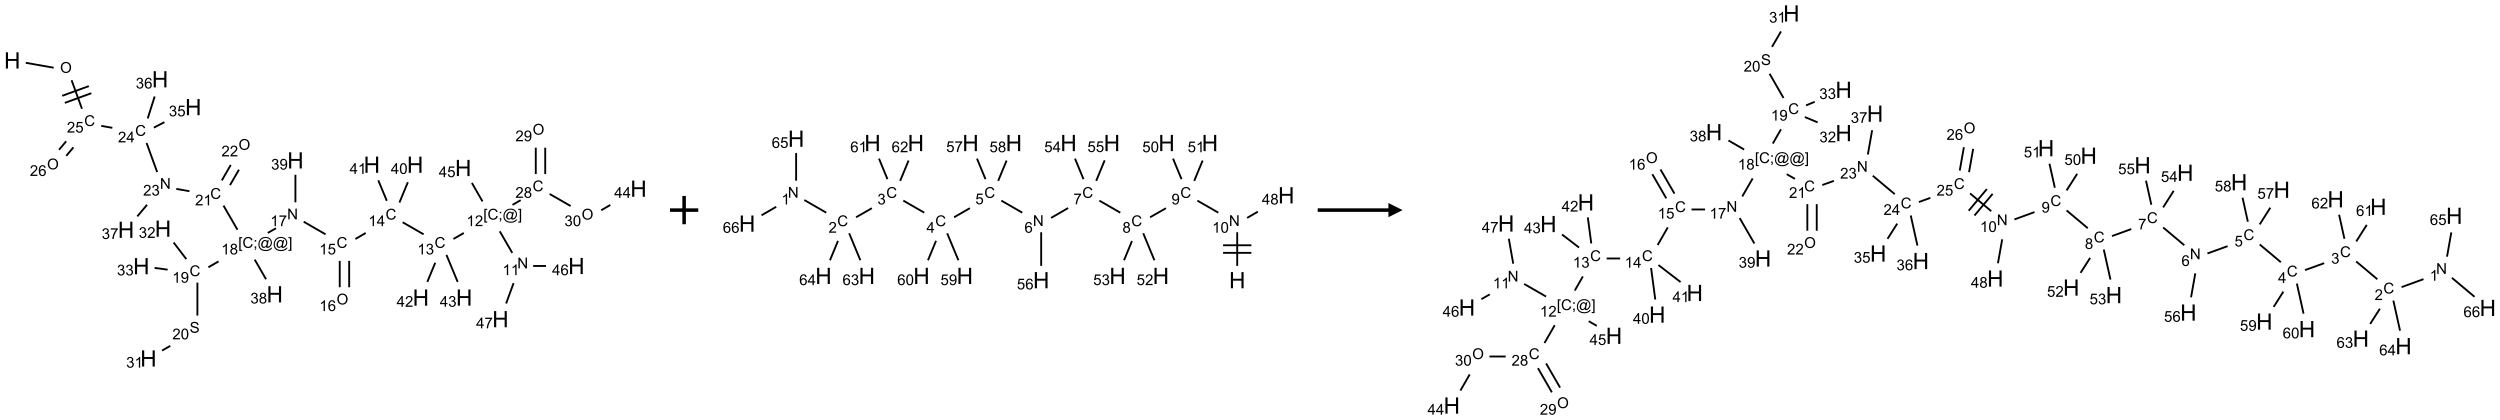 <?xml version="1.0" encoding="UTF-8"?>
<svg xmlns="http://www.w3.org/2000/svg" xmlns:xlink="http://www.w3.org/1999/xlink" width="1767" height="297" viewBox="0 0 1767 297">
<defs>
<g>
<g id="glyph-0-0">
<path d="M 2 0 L 2 -10 L 10 -10 L 10 0 Z M 2.25 -0.25 L 9.75 -0.25 L 9.75 -9.75 L 2.25 -9.75 Z M 2.25 -0.25 "/>
</g>
<g id="glyph-0-1">
<path d="M 1.281 0 L 1.281 -11.453 L 2.797 -11.453 L 2.797 -6.75 L 8.75 -6.75 L 8.75 -11.453 L 10.266 -11.453 L 10.266 0 L 8.75 0 L 8.75 -5.398 L 2.797 -5.398 L 2.797 0 Z M 1.281 0 "/>
</g>
<g id="glyph-1-0">
<path d="M 1.332 0 L 1.332 -6.668 L 6.668 -6.668 L 6.668 0 Z M 1.5 -0.168 L 6.5 -0.168 L 6.5 -6.5 L 1.5 -6.5 Z M 1.5 -0.168 "/>
</g>
<g id="glyph-1-1">
<path d="M 0.516 -3.719 C 0.516 -4.984 0.855 -5.977 1.535 -6.695 C 2.215 -7.414 3.094 -7.77 4.172 -7.77 C 4.875 -7.77 5.512 -7.602 6.078 -7.266 C 6.645 -6.93 7.074 -6.461 7.371 -5.855 C 7.668 -5.254 7.816 -4.57 7.816 -3.809 C 7.816 -3.035 7.66 -2.34 7.348 -1.73 C 7.035 -1.117 6.594 -0.656 6.02 -0.34 C 5.449 -0.027 4.828 0.129 4.168 0.129 C 3.449 0.129 2.805 -0.043 2.238 -0.391 C 1.672 -0.738 1.246 -1.211 0.953 -1.812 C 0.66 -2.414 0.516 -3.047 0.516 -3.719 Z M 1.559 -3.703 C 1.559 -2.781 1.805 -2.059 2.301 -1.527 C 2.793 -1 3.414 -0.734 4.16 -0.734 C 4.922 -0.734 5.547 -1 6.039 -1.535 C 6.531 -2.07 6.777 -2.828 6.777 -3.812 C 6.777 -4.434 6.672 -4.977 6.461 -5.441 C 6.25 -5.902 5.945 -6.262 5.539 -6.52 C 5.133 -6.773 4.68 -6.902 4.176 -6.902 C 3.461 -6.902 2.848 -6.656 2.332 -6.164 C 1.816 -5.672 1.559 -4.852 1.559 -3.703 Z M 1.559 -3.703 "/>
</g>
<g id="glyph-1-2">
<path d="M 6.27 -2.676 L 7.281 -2.422 C 7.07 -1.594 6.688 -0.961 6.137 -0.523 C 5.586 -0.086 4.914 0.129 4.121 0.129 C 3.297 0.129 2.629 -0.039 2.113 -0.371 C 1.598 -0.707 1.203 -1.191 0.934 -1.828 C 0.664 -2.465 0.531 -3.145 0.531 -3.875 C 0.531 -4.672 0.684 -5.363 0.988 -5.957 C 1.293 -6.547 1.723 -6.996 2.285 -7.305 C 2.844 -7.613 3.461 -7.766 4.137 -7.766 C 4.898 -7.766 5.543 -7.57 6.062 -7.184 C 6.582 -6.793 6.945 -6.246 7.152 -5.543 L 6.156 -5.309 C 5.98 -5.863 5.723 -6.266 5.387 -6.52 C 5.051 -6.773 4.625 -6.902 4.113 -6.902 C 3.527 -6.902 3.039 -6.762 2.645 -6.48 C 2.25 -6.199 1.973 -5.82 1.812 -5.348 C 1.652 -4.871 1.574 -4.383 1.574 -3.879 C 1.574 -3.23 1.668 -2.664 1.855 -2.18 C 2.047 -1.695 2.34 -1.332 2.738 -1.094 C 3.137 -0.855 3.57 -0.734 4.035 -0.734 C 4.602 -0.734 5.082 -0.898 5.473 -1.223 C 5.867 -1.551 6.133 -2.035 6.27 -2.676 Z M 6.27 -2.676 "/>
</g>
<g id="glyph-1-3">
<path d="M 5.371 -0.902 L 5.371 0 L 0.324 0 C 0.316 -0.227 0.352 -0.441 0.434 -0.652 C 0.562 -0.996 0.766 -1.332 1.051 -1.668 C 1.332 -2 1.742 -2.387 2.277 -2.824 C 3.105 -3.504 3.668 -4.043 3.957 -4.441 C 4.25 -4.84 4.395 -5.215 4.395 -5.566 C 4.395 -5.938 4.262 -6.254 3.996 -6.508 C 3.73 -6.762 3.387 -6.891 2.957 -6.891 C 2.508 -6.891 2.145 -6.754 1.875 -6.484 C 1.605 -6.215 1.469 -5.84 1.465 -5.359 L 0.5 -5.457 C 0.566 -6.176 0.812 -6.727 1.246 -7.102 C 1.676 -7.477 2.254 -7.668 2.98 -7.668 C 3.711 -7.668 4.293 -7.465 4.719 -7.059 C 5.145 -6.652 5.359 -6.148 5.359 -5.547 C 5.359 -5.242 5.297 -4.941 5.172 -4.645 C 5.047 -4.352 4.84 -4.039 4.551 -3.715 C 4.262 -3.387 3.777 -2.938 3.105 -2.371 C 2.543 -1.898 2.18 -1.578 2.02 -1.41 C 1.859 -1.242 1.73 -1.07 1.625 -0.902 Z M 5.371 -0.902 "/>
</g>
<g id="glyph-1-4">
<path d="M 0.441 -2 L 1.426 -2.082 C 1.5 -1.605 1.668 -1.242 1.934 -1.004 C 2.199 -0.762 2.52 -0.641 2.895 -0.641 C 3.348 -0.641 3.73 -0.812 4.043 -1.152 C 4.355 -1.492 4.512 -1.941 4.512 -2.504 C 4.512 -3.039 4.359 -3.461 4.059 -3.77 C 3.758 -4.078 3.367 -4.234 2.879 -4.234 C 2.578 -4.234 2.305 -4.164 2.062 -4.027 C 1.82 -3.891 1.629 -3.715 1.488 -3.496 L 0.609 -3.609 L 1.348 -7.531 L 5.145 -7.531 L 5.145 -6.637 L 2.098 -6.637 L 1.688 -4.582 C 2.145 -4.902 2.625 -5.062 3.129 -5.062 C 3.797 -5.062 4.359 -4.832 4.816 -4.371 C 5.277 -3.91 5.504 -3.312 5.504 -2.59 C 5.504 -1.898 5.305 -1.301 4.902 -0.797 C 4.41 -0.18 3.742 0.129 2.895 0.129 C 2.199 0.129 1.633 -0.062 1.195 -0.453 C 0.758 -0.844 0.504 -1.359 0.441 -2 Z M 0.441 -2 "/>
</g>
<g id="glyph-1-5">
<path d="M 3.449 0 L 3.449 -1.828 L 0.137 -1.828 L 0.137 -2.688 L 3.621 -7.637 L 4.387 -7.637 L 4.387 -2.688 L 5.418 -2.688 L 5.418 -1.828 L 4.387 -1.828 L 4.387 0 Z M 3.449 -2.688 L 3.449 -6.129 L 1.059 -2.688 Z M 3.449 -2.688 "/>
</g>
<g id="glyph-1-6">
<path d="M 0.812 0 L 0.812 -7.637 L 1.848 -7.637 L 5.859 -1.641 L 5.859 -7.637 L 6.828 -7.637 L 6.828 0 L 5.793 0 L 1.781 -6 L 1.781 0 Z M 0.812 0 "/>
</g>
<g id="glyph-1-7">
<path d="M 0.449 -2.016 L 1.387 -2.141 C 1.492 -1.609 1.676 -1.227 1.934 -0.992 C 2.191 -0.758 2.508 -0.641 2.879 -0.641 C 3.32 -0.641 3.695 -0.793 3.996 -1.098 C 4.301 -1.402 4.453 -1.781 4.453 -2.234 C 4.453 -2.664 4.312 -3.02 4.031 -3.301 C 3.75 -3.578 3.391 -3.719 2.957 -3.719 C 2.781 -3.719 2.562 -3.684 2.297 -3.613 L 2.402 -4.438 C 2.465 -4.43 2.516 -4.426 2.551 -4.426 C 2.949 -4.426 3.312 -4.531 3.629 -4.738 C 3.949 -4.949 4.109 -5.27 4.109 -5.703 C 4.109 -6.047 3.992 -6.332 3.762 -6.559 C 3.527 -6.785 3.227 -6.895 2.859 -6.895 C 2.496 -6.895 2.191 -6.781 1.949 -6.551 C 1.707 -6.324 1.547 -5.98 1.48 -5.52 L 0.543 -5.688 C 0.656 -6.316 0.918 -6.805 1.324 -7.148 C 1.73 -7.492 2.234 -7.668 2.84 -7.668 C 3.254 -7.668 3.641 -7.578 3.988 -7.398 C 4.34 -7.219 4.609 -6.977 4.793 -6.668 C 4.98 -6.359 5.074 -6.031 5.074 -5.684 C 5.074 -5.352 4.984 -5.051 4.809 -4.781 C 4.629 -4.512 4.367 -4.297 4.02 -4.137 C 4.473 -4.031 4.824 -3.816 5.074 -3.488 C 5.324 -3.16 5.449 -2.75 5.449 -2.254 C 5.449 -1.59 5.203 -1.023 4.719 -0.559 C 4.234 -0.098 3.617 0.137 2.875 0.137 C 2.203 0.137 1.648 -0.062 1.207 -0.465 C 0.762 -0.863 0.512 -1.379 0.449 -2.016 Z M 0.449 -2.016 "/>
</g>
<g id="glyph-1-8">
<path d="M 3.973 0 L 3.035 0 L 3.035 -5.973 C 2.809 -5.758 2.516 -5.543 2.148 -5.328 C 1.781 -5.113 1.453 -4.953 1.16 -4.844 L 1.16 -5.75 C 1.684 -5.996 2.145 -6.297 2.535 -6.645 C 2.93 -6.996 3.207 -7.336 3.371 -7.668 L 3.973 -7.668 Z M 3.973 0 "/>
</g>
<g id="glyph-1-9">
<path d="M 0.723 2.121 L 0.723 -7.637 L 2.793 -7.637 L 2.793 -6.859 L 1.66 -6.859 L 1.66 1.344 L 2.793 1.344 L 2.793 2.121 Z M 0.723 2.121 "/>
</g>
<g id="glyph-1-10">
<path d="M 0.949 -4.465 L 0.949 -5.531 L 2.016 -5.531 L 2.016 -4.465 Z M 0.949 0 L 0.949 -1.066 L 2.016 -1.066 L 2.016 0 C 2.016 0.391 1.945 0.711 1.809 0.949 C 1.668 1.191 1.449 1.379 1.145 1.512 L 0.887 1.109 C 1.082 1.023 1.23 0.895 1.324 0.727 C 1.418 0.559 1.469 0.316 1.48 0 Z M 0.949 0 "/>
</g>
<g id="glyph-1-11">
<path d="M 6.047 -0.848 C 5.82 -0.59 5.57 -0.379 5.289 -0.223 C 5.008 -0.062 4.73 0.016 4.449 0.016 C 4.141 0.016 3.84 -0.074 3.547 -0.254 C 3.254 -0.434 3.02 -0.715 2.836 -1.09 C 2.652 -1.465 2.562 -1.875 2.562 -2.324 C 2.562 -2.875 2.703 -3.43 2.988 -3.98 C 3.27 -4.535 3.621 -4.953 4.043 -5.23 C 4.461 -5.508 4.871 -5.645 5.266 -5.645 C 5.566 -5.645 5.855 -5.566 6.129 -5.41 C 6.402 -5.25 6.641 -5.012 6.84 -4.688 L 7.016 -5.496 L 7.949 -5.496 L 7.199 -2 C 7.094 -1.516 7.043 -1.246 7.043 -1.191 C 7.043 -1.098 7.078 -1.02 7.148 -0.949 C 7.219 -0.883 7.305 -0.848 7.406 -0.848 C 7.59 -0.848 7.832 -0.953 8.129 -1.168 C 8.527 -1.445 8.84 -1.816 9.07 -2.285 C 9.301 -2.75 9.418 -3.234 9.418 -3.73 C 9.418 -4.309 9.27 -4.852 8.973 -5.355 C 8.676 -5.859 8.23 -6.262 7.645 -6.562 C 7.055 -6.863 6.406 -7.016 5.691 -7.016 C 4.879 -7.016 4.137 -6.824 3.465 -6.445 C 2.793 -6.066 2.273 -5.52 1.902 -4.809 C 1.535 -4.098 1.348 -3.34 1.348 -2.527 C 1.348 -1.676 1.535 -0.941 1.902 -0.328 C 2.273 0.285 2.809 0.742 3.508 1.035 C 4.207 1.328 4.984 1.473 5.832 1.473 C 6.742 1.473 7.504 1.32 8.121 1.016 C 8.734 0.711 9.195 0.34 9.5 -0.098 L 10.441 -0.098 C 10.266 0.266 9.961 0.637 9.531 1.016 C 9.102 1.395 8.59 1.695 7.996 1.914 C 7.402 2.133 6.688 2.246 5.848 2.246 C 5.078 2.246 4.367 2.145 3.715 1.949 C 3.066 1.75 2.512 1.453 2.051 1.055 C 1.594 0.656 1.25 0.199 1.016 -0.316 C 0.723 -0.973 0.578 -1.684 0.578 -2.441 C 0.578 -3.289 0.75 -4.098 1.098 -4.863 C 1.523 -5.805 2.125 -6.527 2.902 -7.027 C 3.684 -7.527 4.629 -7.777 5.738 -7.777 C 6.602 -7.777 7.375 -7.602 8.059 -7.246 C 8.746 -6.895 9.285 -6.371 9.684 -5.672 C 10.02 -5.07 10.188 -4.418 10.188 -3.715 C 10.188 -2.707 9.832 -1.812 9.125 -1.031 C 8.492 -0.328 7.801 0.02 7.051 0.02 C 6.812 0.02 6.617 -0.016 6.473 -0.09 C 6.324 -0.16 6.215 -0.266 6.145 -0.402 C 6.102 -0.488 6.066 -0.637 6.047 -0.848 Z M 3.527 -2.262 C 3.527 -1.785 3.641 -1.414 3.863 -1.152 C 4.09 -0.887 4.348 -0.754 4.641 -0.754 C 4.836 -0.754 5.039 -0.812 5.254 -0.93 C 5.469 -1.047 5.676 -1.219 5.871 -1.449 C 6.066 -1.676 6.23 -1.969 6.355 -2.32 C 6.48 -2.672 6.543 -3.027 6.543 -3.379 C 6.543 -3.852 6.426 -4.219 6.191 -4.48 C 5.957 -4.738 5.672 -4.871 5.332 -4.871 C 5.109 -4.871 4.902 -4.812 4.707 -4.699 C 4.512 -4.586 4.32 -4.406 4.137 -4.156 C 3.953 -3.906 3.805 -3.602 3.691 -3.246 C 3.582 -2.887 3.527 -2.559 3.527 -2.262 Z M 3.527 -2.262 "/>
</g>
<g id="glyph-1-12">
<path d="M 2.27 2.121 L 0.203 2.121 L 0.203 1.344 L 1.332 1.344 L 1.332 -6.859 L 0.203 -6.859 L 0.203 -7.637 L 2.27 -7.637 Z M 2.27 2.121 "/>
</g>
<g id="glyph-1-13">
<path d="M 1.887 -4.141 C 1.496 -4.281 1.207 -4.484 1.02 -4.75 C 0.832 -5.016 0.738 -5.328 0.738 -5.699 C 0.738 -6.254 0.938 -6.719 1.34 -7.098 C 1.738 -7.477 2.27 -7.668 2.934 -7.668 C 3.598 -7.668 4.137 -7.473 4.543 -7.086 C 4.949 -6.699 5.152 -6.227 5.152 -5.672 C 5.152 -5.316 5.059 -5.008 4.871 -4.746 C 4.688 -4.484 4.406 -4.281 4.027 -4.141 C 4.496 -3.988 4.852 -3.742 5.098 -3.402 C 5.34 -3.062 5.465 -2.656 5.465 -2.184 C 5.465 -1.531 5.234 -0.98 4.77 -0.535 C 4.309 -0.09 3.703 0.129 2.949 0.129 C 2.195 0.129 1.586 -0.094 1.125 -0.539 C 0.664 -0.984 0.434 -1.543 0.434 -2.207 C 0.434 -2.703 0.559 -3.121 0.809 -3.457 C 1.062 -3.793 1.422 -4.02 1.887 -4.141 Z M 1.699 -5.73 C 1.699 -5.367 1.812 -5.074 2.047 -4.844 C 2.281 -4.613 2.582 -4.5 2.953 -4.5 C 3.312 -4.5 3.609 -4.613 3.84 -4.84 C 4.07 -5.066 4.188 -5.348 4.188 -5.676 C 4.188 -6.02 4.07 -6.309 3.832 -6.543 C 3.594 -6.777 3.297 -6.895 2.941 -6.895 C 2.586 -6.895 2.289 -6.781 2.051 -6.551 C 1.816 -6.324 1.699 -6.047 1.699 -5.73 Z M 1.395 -2.203 C 1.395 -1.938 1.461 -1.676 1.586 -1.426 C 1.711 -1.176 1.902 -0.984 2.152 -0.848 C 2.402 -0.711 2.672 -0.641 2.957 -0.641 C 3.406 -0.641 3.777 -0.785 4.066 -1.074 C 4.359 -1.363 4.504 -1.727 4.504 -2.172 C 4.504 -2.625 4.355 -2.996 4.055 -3.293 C 3.754 -3.586 3.379 -3.734 2.926 -3.734 C 2.484 -3.734 2.121 -3.59 1.832 -3.297 C 1.543 -3.004 1.395 -2.641 1.395 -2.203 Z M 1.395 -2.203 "/>
</g>
<g id="glyph-1-14">
<path d="M 0.504 -6.637 L 0.504 -7.535 L 5.449 -7.535 L 5.449 -6.809 C 4.961 -6.289 4.48 -5.602 4.004 -4.746 C 3.527 -3.887 3.156 -3.004 2.895 -2.098 C 2.707 -1.461 2.59 -0.762 2.535 0 L 1.574 0 C 1.582 -0.602 1.703 -1.328 1.926 -2.176 C 2.152 -3.027 2.477 -3.848 2.898 -4.637 C 3.32 -5.426 3.77 -6.094 4.246 -6.637 Z M 0.504 -6.637 "/>
</g>
<g id="glyph-1-15">
<path d="M 5.309 -5.766 L 4.375 -5.691 C 4.293 -6.059 4.172 -6.328 4.02 -6.496 C 3.766 -6.762 3.453 -6.895 3.082 -6.895 C 2.785 -6.895 2.523 -6.812 2.297 -6.645 C 2 -6.43 1.77 -6.117 1.598 -5.703 C 1.43 -5.289 1.34 -4.703 1.332 -3.938 C 1.559 -4.281 1.836 -4.535 2.16 -4.703 C 2.488 -4.871 2.828 -4.953 3.188 -4.953 C 3.812 -4.953 4.344 -4.723 4.785 -4.262 C 5.223 -3.801 5.441 -3.207 5.441 -2.48 C 5.441 -2 5.34 -1.555 5.133 -1.145 C 4.926 -0.73 4.641 -0.418 4.281 -0.199 C 3.922 0.02 3.512 0.129 3.051 0.129 C 2.27 0.129 1.633 -0.156 1.141 -0.73 C 0.648 -1.305 0.402 -2.254 0.402 -3.574 C 0.402 -5.051 0.672 -6.121 1.219 -6.793 C 1.695 -7.375 2.336 -7.668 3.141 -7.668 C 3.742 -7.668 4.234 -7.5 4.617 -7.16 C 5 -6.824 5.23 -6.359 5.309 -5.766 Z M 1.48 -2.473 C 1.48 -2.152 1.547 -1.844 1.684 -1.547 C 1.82 -1.25 2.016 -1.027 2.262 -0.871 C 2.508 -0.719 2.766 -0.641 3.035 -0.641 C 3.434 -0.641 3.773 -0.801 4.059 -1.121 C 4.344 -1.441 4.484 -1.875 4.484 -2.422 C 4.484 -2.949 4.344 -3.367 4.062 -3.668 C 3.781 -3.973 3.426 -4.125 3 -4.125 C 2.578 -4.125 2.219 -3.973 1.922 -3.668 C 1.625 -3.363 1.48 -2.969 1.48 -2.473 Z M 1.48 -2.473 "/>
</g>
<g id="glyph-1-16">
<path d="M 0.582 -1.766 L 1.484 -1.848 C 1.562 -1.426 1.707 -1.117 1.922 -0.926 C 2.137 -0.734 2.414 -0.641 2.75 -0.641 C 3.039 -0.641 3.289 -0.707 3.508 -0.84 C 3.727 -0.973 3.902 -1.148 4.043 -1.367 C 4.18 -1.586 4.297 -1.887 4.391 -2.262 C 4.484 -2.637 4.531 -3.016 4.531 -3.406 C 4.531 -3.449 4.531 -3.512 4.527 -3.594 C 4.34 -3.297 4.082 -3.055 3.758 -2.867 C 3.434 -2.68 3.082 -2.59 2.703 -2.59 C 2.07 -2.59 1.535 -2.816 1.098 -3.277 C 0.66 -3.734 0.441 -4.34 0.441 -5.09 C 0.441 -5.863 0.672 -6.484 1.129 -6.957 C 1.586 -7.43 2.156 -7.668 2.844 -7.668 C 3.34 -7.668 3.793 -7.531 4.207 -7.266 C 4.617 -7 4.93 -6.617 5.145 -6.121 C 5.355 -5.629 5.465 -4.91 5.465 -3.973 C 5.465 -2.996 5.359 -2.223 5.145 -1.645 C 4.934 -1.066 4.617 -0.625 4.199 -0.324 C 3.781 -0.02 3.293 0.129 2.73 0.129 C 2.133 0.129 1.645 -0.035 1.266 -0.367 C 0.887 -0.699 0.66 -1.164 0.582 -1.766 Z M 4.422 -5.137 C 4.422 -5.676 4.277 -6.102 3.992 -6.418 C 3.707 -6.734 3.359 -6.891 2.957 -6.891 C 2.543 -6.891 2.18 -6.719 1.871 -6.379 C 1.562 -6.039 1.406 -5.598 1.406 -5.059 C 1.406 -4.57 1.555 -4.176 1.848 -3.871 C 2.141 -3.566 2.5 -3.418 2.934 -3.418 C 3.367 -3.418 3.723 -3.57 4.004 -3.871 C 4.281 -4.176 4.422 -4.598 4.422 -5.137 Z M 4.422 -5.137 "/>
</g>
<g id="glyph-1-17">
<path d="M 0.441 -3.766 C 0.441 -4.668 0.535 -5.395 0.723 -5.945 C 0.906 -6.496 1.184 -6.922 1.551 -7.219 C 1.918 -7.516 2.375 -7.668 2.934 -7.668 C 3.344 -7.668 3.703 -7.586 4.012 -7.418 C 4.32 -7.254 4.574 -7.016 4.777 -6.707 C 4.977 -6.395 5.137 -6.016 5.25 -5.57 C 5.363 -5.125 5.422 -4.523 5.422 -3.766 C 5.422 -2.871 5.328 -2.148 5.145 -1.598 C 4.961 -1.047 4.688 -0.621 4.32 -0.32 C 3.953 -0.02 3.492 0.129 2.934 0.129 C 2.195 0.129 1.617 -0.133 1.199 -0.66 C 0.695 -1.297 0.441 -2.332 0.441 -3.766 Z M 1.406 -3.766 C 1.406 -2.512 1.555 -1.68 1.848 -1.262 C 2.141 -0.848 2.5 -0.641 2.934 -0.641 C 3.363 -0.641 3.727 -0.848 4.02 -1.266 C 4.312 -1.684 4.457 -2.516 4.457 -3.766 C 4.457 -5.023 4.312 -5.859 4.02 -6.27 C 3.727 -6.684 3.359 -6.891 2.922 -6.891 C 2.492 -6.891 2.148 -6.707 1.891 -6.344 C 1.566 -5.879 1.406 -5.02 1.406 -3.766 Z M 1.406 -3.766 "/>
</g>
<g id="glyph-1-18">
<path d="M 0.48 -2.453 L 1.434 -2.535 C 1.477 -2.152 1.582 -1.84 1.746 -1.598 C 1.91 -1.352 2.168 -1.152 2.516 -1.004 C 2.863 -0.852 3.254 -0.777 3.688 -0.777 C 4.074 -0.777 4.414 -0.832 4.707 -0.949 C 5.004 -1.062 5.223 -1.219 5.367 -1.418 C 5.512 -1.617 5.582 -1.836 5.582 -2.074 C 5.582 -2.312 5.516 -2.523 5.375 -2.699 C 5.234 -2.879 5.008 -3.031 4.688 -3.152 C 4.484 -3.23 4.031 -3.355 3.328 -3.523 C 2.625 -3.691 2.137 -3.852 1.855 -4 C 1.488 -4.191 1.219 -4.43 1.039 -4.711 C 0.859 -4.992 0.77 -5.312 0.77 -5.66 C 0.77 -6.047 0.879 -6.406 1.098 -6.742 C 1.316 -7.078 1.637 -7.332 2.059 -7.504 C 2.477 -7.68 2.945 -7.766 3.457 -7.766 C 4.023 -7.766 4.523 -7.676 4.957 -7.492 C 5.387 -7.309 5.719 -7.043 5.953 -6.688 C 6.188 -6.332 6.312 -5.934 6.328 -5.484 L 5.359 -5.41 C 5.309 -5.895 5.133 -6.258 4.832 -6.504 C 4.531 -6.75 4.086 -6.875 3.5 -6.875 C 2.891 -6.875 2.445 -6.762 2.164 -6.539 C 1.883 -6.316 1.746 -6.047 1.746 -5.73 C 1.746 -5.457 1.844 -5.23 2.043 -5.051 C 2.238 -4.875 2.742 -4.695 3.566 -4.508 C 4.387 -4.32 4.949 -4.16 5.254 -4.02 C 5.699 -3.816 6.027 -3.555 6.238 -3.242 C 6.449 -2.93 6.559 -2.566 6.559 -2.156 C 6.559 -1.75 6.441 -1.367 6.207 -1.008 C 5.977 -0.648 5.641 -0.367 5.207 -0.168 C 4.77 0.031 4.281 0.129 3.734 0.129 C 3.043 0.129 2.465 0.031 1.996 -0.172 C 1.531 -0.375 1.164 -0.676 0.898 -1.082 C 0.633 -1.484 0.492 -1.941 0.48 -2.453 Z M 0.48 -2.453 "/>
</g>
</g>
</defs>
<path fill="none" stroke-width="0.033" stroke-linecap="butt" stroke-linejoin="miter" stroke="rgb(0%, 0%, 0%)" stroke-opacity="1" stroke-miterlimit="10" d="M 0.239 0.042 L 0.732 0.129 " transform="matrix(40, 0, 0, 40, 8.643, 42.707)"/>
<path fill="none" stroke-width="0.033" stroke-linecap="butt" stroke-linejoin="miter" stroke="rgb(0%, 0%, 0%)" stroke-opacity="1" stroke-miterlimit="10" d="M 1.049 0.35 L 1.232 0.854 " transform="matrix(40, 0, 0, 40, 8.643, 42.707)"/>
<path fill="none" stroke-width="0.033" stroke-linecap="butt" stroke-linejoin="miter" stroke="rgb(0%, 0%, 0%)" stroke-opacity="1" stroke-miterlimit="10" d="M 0.929 0.75 L 1.398 0.579 " transform="matrix(40, 0, 0, 40, 8.643, 42.707)"/>
<path fill="none" stroke-width="0.033" stroke-linecap="butt" stroke-linejoin="miter" stroke="rgb(0%, 0%, 0%)" stroke-opacity="1" stroke-miterlimit="10" d="M 0.883 0.625 L 1.353 0.454 " transform="matrix(40, 0, 0, 40, 8.643, 42.707)"/>
<path fill="none" stroke-width="0.033" stroke-linecap="butt" stroke-linejoin="miter" stroke="rgb(0%, 0%, 0%)" stroke-opacity="1" stroke-miterlimit="10" d="M 1.573 1.157 L 1.769 1.191 " transform="matrix(40, 0, 0, 40, 8.643, 42.707)"/>
<path fill="none" stroke-width="0.033" stroke-linecap="butt" stroke-linejoin="miter" stroke="rgb(0%, 0%, 0%)" stroke-opacity="1" stroke-miterlimit="10" d="M 2.374 1.459 L 2.561 1.973 " transform="matrix(40, 0, 0, 40, 8.643, 42.707)"/>
<path fill="none" stroke-width="0.033" stroke-linecap="butt" stroke-linejoin="miter" stroke="rgb(0%, 0%, 0%)" stroke-opacity="1" stroke-miterlimit="10" d="M 2.899 2.27 L 3.131 2.311 " transform="matrix(40, 0, 0, 40, 8.643, 42.707)"/>
<path fill="none" stroke-width="0.033" stroke-linecap="butt" stroke-linejoin="miter" stroke="rgb(0%, 0%, 0%)" stroke-opacity="1" stroke-miterlimit="10" d="M 3.733 2.565 L 3.98 2.992 " transform="matrix(40, 0, 0, 40, 8.643, 42.707)"/>
<path fill="none" stroke-width="0.033" stroke-linecap="butt" stroke-linejoin="miter" stroke="rgb(0%, 0%, 0%)" stroke-opacity="1" stroke-miterlimit="10" d="M 4.516 3.048 L 4.661 2.965 " transform="matrix(40, 0, 0, 40, 8.643, 42.707)"/>
<path fill="none" stroke-width="0.033" stroke-linecap="butt" stroke-linejoin="miter" stroke="rgb(0%, 0%, 0%)" stroke-opacity="1" stroke-miterlimit="10" d="M 5.15 2.85 L 5.536 3.073 " transform="matrix(40, 0, 0, 40, 8.643, 42.707)"/>
<path fill="none" stroke-width="0.033" stroke-linecap="butt" stroke-linejoin="miter" stroke="rgb(0%, 0%, 0%)" stroke-opacity="1" stroke-miterlimit="10" d="M 6.064 3.155 L 6.246 3.049 " transform="matrix(40, 0, 0, 40, 8.643, 42.707)"/>
<path fill="none" stroke-width="0.033" stroke-linecap="butt" stroke-linejoin="miter" stroke="rgb(0%, 0%, 0%)" stroke-opacity="1" stroke-miterlimit="10" d="M 6.899 2.86 L 7.269 3.073 " transform="matrix(40, 0, 0, 40, 8.643, 42.707)"/>
<path fill="none" stroke-width="0.033" stroke-linecap="butt" stroke-linejoin="miter" stroke="rgb(0%, 0%, 0%)" stroke-opacity="1" stroke-miterlimit="10" d="M 7.796 3.155 L 7.979 3.049 " transform="matrix(40, 0, 0, 40, 8.643, 42.707)"/>
<path fill="none" stroke-width="0.033" stroke-linecap="butt" stroke-linejoin="miter" stroke="rgb(0%, 0%, 0%)" stroke-opacity="1" stroke-miterlimit="10" d="M 8.615 3.02 L 8.836 3.402 " transform="matrix(40, 0, 0, 40, 8.643, 42.707)"/>
<path fill="none" stroke-width="0.033" stroke-linecap="butt" stroke-linejoin="miter" stroke="rgb(0%, 0%, 0%)" stroke-opacity="1" stroke-miterlimit="10" d="M 9.205 3.632 L 9.432 3.632 " transform="matrix(40, 0, 0, 40, 8.643, 42.707)"/>
<path fill="none" stroke-width="0.033" stroke-linecap="butt" stroke-linejoin="miter" stroke="rgb(0%, 0%, 0%)" stroke-opacity="1" stroke-miterlimit="10" d="M 8.859 3.935 L 8.727 4.295 " transform="matrix(40, 0, 0, 40, 8.643, 42.707)"/>
<path fill="none" stroke-width="0.033" stroke-linecap="butt" stroke-linejoin="miter" stroke="rgb(0%, 0%, 0%)" stroke-opacity="1" stroke-miterlimit="10" d="M 8.84 2.552 L 8.984 2.469 " transform="matrix(40, 0, 0, 40, 8.643, 42.707)"/>
<path fill="none" stroke-width="0.033" stroke-linecap="butt" stroke-linejoin="miter" stroke="rgb(0%, 0%, 0%)" stroke-opacity="1" stroke-miterlimit="10" d="M 9.418 2.008 L 9.418 1.542 " transform="matrix(40, 0, 0, 40, 8.643, 42.707)"/>
<path fill="none" stroke-width="0.033" stroke-linecap="butt" stroke-linejoin="miter" stroke="rgb(0%, 0%, 0%)" stroke-opacity="1" stroke-miterlimit="10" d="M 9.251 2.008 L 9.251 1.542 " transform="matrix(40, 0, 0, 40, 8.643, 42.707)"/>
<path fill="none" stroke-width="0.033" stroke-linecap="butt" stroke-linejoin="miter" stroke="rgb(0%, 0%, 0%)" stroke-opacity="1" stroke-miterlimit="10" d="M 9.497 2.36 L 9.867 2.573 " transform="matrix(40, 0, 0, 40, 8.643, 42.707)"/>
<path fill="none" stroke-width="0.033" stroke-linecap="butt" stroke-linejoin="miter" stroke="rgb(0%, 0%, 0%)" stroke-opacity="1" stroke-miterlimit="10" d="M 10.408 2.647 L 10.568 2.554 " transform="matrix(40, 0, 0, 40, 8.643, 42.707)"/>
<path fill="none" stroke-width="0.033" stroke-linecap="butt" stroke-linejoin="miter" stroke="rgb(0%, 0%, 0%)" stroke-opacity="1" stroke-miterlimit="10" d="M 8.31 2.492 L 8.122 2.165 " transform="matrix(40, 0, 0, 40, 8.643, 42.707)"/>
<path fill="none" stroke-width="0.033" stroke-linecap="butt" stroke-linejoin="miter" stroke="rgb(0%, 0%, 0%)" stroke-opacity="1" stroke-miterlimit="10" d="M 7.475 3.575 L 7.334 3.914 " transform="matrix(40, 0, 0, 40, 8.643, 42.707)"/>
<path fill="none" stroke-width="0.033" stroke-linecap="butt" stroke-linejoin="miter" stroke="rgb(0%, 0%, 0%)" stroke-opacity="1" stroke-miterlimit="10" d="M 7.673 3.437 L 7.871 3.914 " transform="matrix(40, 0, 0, 40, 8.643, 42.707)"/>
<path fill="none" stroke-width="0.033" stroke-linecap="butt" stroke-linejoin="miter" stroke="rgb(0%, 0%, 0%)" stroke-opacity="1" stroke-miterlimit="10" d="M 6.842 2.511 L 6.991 2.152 " transform="matrix(40, 0, 0, 40, 8.643, 42.707)"/>
<path fill="none" stroke-width="0.033" stroke-linecap="butt" stroke-linejoin="miter" stroke="rgb(0%, 0%, 0%)" stroke-opacity="1" stroke-miterlimit="10" d="M 6.619 2.481 L 6.468 2.118 " transform="matrix(40, 0, 0, 40, 8.643, 42.707)"/>
<path fill="none" stroke-width="0.033" stroke-linecap="butt" stroke-linejoin="miter" stroke="rgb(0%, 0%, 0%)" stroke-opacity="1" stroke-miterlimit="10" d="M 5.787 3.542 L 5.787 4.008 " transform="matrix(40, 0, 0, 40, 8.643, 42.707)"/>
<path fill="none" stroke-width="0.033" stroke-linecap="butt" stroke-linejoin="miter" stroke="rgb(0%, 0%, 0%)" stroke-opacity="1" stroke-miterlimit="10" d="M 5.954 3.542 L 5.954 4.008 " transform="matrix(40, 0, 0, 40, 8.643, 42.707)"/>
<path fill="none" stroke-width="0.033" stroke-linecap="butt" stroke-linejoin="miter" stroke="rgb(0%, 0%, 0%)" stroke-opacity="1" stroke-miterlimit="10" d="M 5.004 2.508 L 5.004 2.02 " transform="matrix(40, 0, 0, 40, 8.643, 42.707)"/>
<path fill="none" stroke-width="0.033" stroke-linecap="butt" stroke-linejoin="miter" stroke="rgb(0%, 0%, 0%)" stroke-opacity="1" stroke-miterlimit="10" d="M 3.646 3.551 L 3.466 3.655 " transform="matrix(40, 0, 0, 40, 8.643, 42.707)"/>
<path fill="none" stroke-width="0.033" stroke-linecap="butt" stroke-linejoin="miter" stroke="rgb(0%, 0%, 0%)" stroke-opacity="1" stroke-miterlimit="10" d="M 3.272 3.926 L 3.272 4.508 " transform="matrix(40, 0, 0, 40, 8.643, 42.707)"/>
<path fill="none" stroke-width="0.033" stroke-linecap="butt" stroke-linejoin="miter" stroke="rgb(0%, 0%, 0%)" stroke-opacity="1" stroke-miterlimit="10" d="M 2.792 5.044 L 2.648 5.127 " transform="matrix(40, 0, 0, 40, 8.643, 42.707)"/>
<path fill="none" stroke-width="0.033" stroke-linecap="butt" stroke-linejoin="miter" stroke="rgb(0%, 0%, 0%)" stroke-opacity="1" stroke-miterlimit="10" d="M 3.076 3.511 L 2.852 3.218 " transform="matrix(40, 0, 0, 40, 8.643, 42.707)"/>
<path fill="none" stroke-width="0.033" stroke-linecap="butt" stroke-linejoin="miter" stroke="rgb(0%, 0%, 0%)" stroke-opacity="1" stroke-miterlimit="10" d="M 2.746 3.697 L 2.516 3.667 " transform="matrix(40, 0, 0, 40, 8.643, 42.707)"/>
<path fill="none" stroke-width="0.033" stroke-linecap="butt" stroke-linejoin="miter" stroke="rgb(0%, 0%, 0%)" stroke-opacity="1" stroke-miterlimit="10" d="M 4.285 3.52 L 4.485 3.867 " transform="matrix(40, 0, 0, 40, 8.643, 42.707)"/>
<path fill="none" stroke-width="0.033" stroke-linecap="butt" stroke-linejoin="miter" stroke="rgb(0%, 0%, 0%)" stroke-opacity="1" stroke-miterlimit="10" d="M 3.848 2.204 L 4.006 1.931 " transform="matrix(40, 0, 0, 40, 8.643, 42.707)"/>
<path fill="none" stroke-width="0.033" stroke-linecap="butt" stroke-linejoin="miter" stroke="rgb(0%, 0%, 0%)" stroke-opacity="1" stroke-miterlimit="10" d="M 3.704 2.12 L 3.861 1.847 " transform="matrix(40, 0, 0, 40, 8.643, 42.707)"/>
<path fill="none" stroke-width="0.033" stroke-linecap="butt" stroke-linejoin="miter" stroke="rgb(0%, 0%, 0%)" stroke-opacity="1" stroke-miterlimit="10" d="M 2.382 2.551 L 2.21 2.756 " transform="matrix(40, 0, 0, 40, 8.643, 42.707)"/>
<path fill="none" stroke-width="0.033" stroke-linecap="butt" stroke-linejoin="miter" stroke="rgb(0%, 0%, 0%)" stroke-opacity="1" stroke-miterlimit="10" d="M 2.502 1.188 L 2.689 1.091 " transform="matrix(40, 0, 0, 40, 8.643, 42.707)"/>
<path fill="none" stroke-width="0.033" stroke-linecap="butt" stroke-linejoin="miter" stroke="rgb(0%, 0%, 0%)" stroke-opacity="1" stroke-miterlimit="10" d="M 2.394 1.025 L 2.517 0.637 " transform="matrix(40, 0, 0, 40, 8.643, 42.707)"/>
<path fill="none" stroke-width="0.033" stroke-linecap="butt" stroke-linejoin="miter" stroke="rgb(0%, 0%, 0%)" stroke-opacity="1" stroke-miterlimit="10" d="M 0.953 1.429 L 0.827 1.579 " transform="matrix(40, 0, 0, 40, 8.643, 42.707)"/>
<path fill="none" stroke-width="0.033" stroke-linecap="butt" stroke-linejoin="miter" stroke="rgb(0%, 0%, 0%)" stroke-opacity="1" stroke-miterlimit="10" d="M 1.081 1.536 L 0.955 1.686 " transform="matrix(40, 0, 0, 40, 8.643, 42.707)"/>
<g fill="rgb(0%, 0%, 0%)" fill-opacity="1">
<use xlink:href="#glyph-0-1" x="2.871" y="48.434"/>
</g>
<g fill="rgb(0%, 0%, 0%)" fill-opacity="1">
<use xlink:href="#glyph-1-1" x="42.457" y="51.5"/>
</g>
<g fill="rgb(0%, 0%, 0%)" fill-opacity="1">
<use xlink:href="#glyph-1-2" x="59.496" y="89.086"/>
</g>
<g fill="rgb(0%, 0%, 0%)" fill-opacity="1">
<use xlink:href="#glyph-1-3" x="47.258" y="93.723"/>
<use xlink:href="#glyph-1-4" x="53.19" y="93.723"/>
</g>
<g fill="rgb(0%, 0%, 0%)" fill-opacity="1">
<use xlink:href="#glyph-1-2" x="95.516" y="96.031"/>
</g>
<g fill="rgb(0%, 0%, 0%)" fill-opacity="1">
<use xlink:href="#glyph-1-3" x="83.363" y="100.668"/>
<use xlink:href="#glyph-1-5" x="89.296" y="100.668"/>
</g>
<g fill="rgb(0%, 0%, 0%)" fill-opacity="1">
<use xlink:href="#glyph-1-6" x="113.023" y="133.484"/>
</g>
<g fill="rgb(0%, 0%, 0%)" fill-opacity="1">
<use xlink:href="#glyph-1-3" x="101.125" y="138.254"/>
<use xlink:href="#glyph-1-7" x="107.057" y="138.254"/>
</g>
<g fill="rgb(0%, 0%, 0%)" fill-opacity="1">
<use xlink:href="#glyph-1-2" x="148.59" y="140.566"/>
</g>
<g fill="rgb(0%, 0%, 0%)" fill-opacity="1">
<use xlink:href="#glyph-1-3" x="137.879" y="145.199"/>
<use xlink:href="#glyph-1-8" x="143.811" y="145.199"/>
</g>
<g fill="rgb(0%, 0%, 0%)" fill-opacity="1">
<use xlink:href="#glyph-1-9" x="168.395" y="175.215"/>
<use xlink:href="#glyph-1-2" x="171.358" y="175.215"/>
<use xlink:href="#glyph-1-10" x="179.061" y="175.215"/>
<use xlink:href="#glyph-1-11" x="182.025" y="175.215"/>
<use xlink:href="#glyph-1-11" x="192.853" y="175.215"/>
<use xlink:href="#glyph-1-12" x="203.681" y="175.215"/>
</g>
<g fill="rgb(0%, 0%, 0%)" fill-opacity="1">
<use xlink:href="#glyph-1-8" x="156.387" y="179.844"/>
<use xlink:href="#glyph-1-13" x="162.319" y="179.844"/>
</g>
<g fill="rgb(0%, 0%, 0%)" fill-opacity="1">
<use xlink:href="#glyph-1-6" x="202.949" y="155.074"/>
</g>
<g fill="rgb(0%, 0%, 0%)" fill-opacity="1">
<use xlink:href="#glyph-1-8" x="191.043" y="159.844"/>
<use xlink:href="#glyph-1-14" x="196.975" y="159.844"/>
</g>
<g fill="rgb(0%, 0%, 0%)" fill-opacity="1">
<use xlink:href="#glyph-1-2" x="237.871" y="175.207"/>
</g>
<g fill="rgb(0%, 0%, 0%)" fill-opacity="1">
<use xlink:href="#glyph-1-8" x="225.629" y="179.844"/>
<use xlink:href="#glyph-1-4" x="231.561" y="179.844"/>
</g>
<g fill="rgb(0%, 0%, 0%)" fill-opacity="1">
<use xlink:href="#glyph-1-2" x="272.512" y="155.207"/>
</g>
<g fill="rgb(0%, 0%, 0%)" fill-opacity="1">
<use xlink:href="#glyph-1-8" x="260.359" y="159.844"/>
<use xlink:href="#glyph-1-5" x="266.292" y="159.844"/>
</g>
<g fill="rgb(0%, 0%, 0%)" fill-opacity="1">
<use xlink:href="#glyph-1-2" x="307.152" y="175.207"/>
</g>
<g fill="rgb(0%, 0%, 0%)" fill-opacity="1">
<use xlink:href="#glyph-1-8" x="294.969" y="179.844"/>
<use xlink:href="#glyph-1-7" x="300.901" y="179.844"/>
</g>
<g fill="rgb(0%, 0%, 0%)" fill-opacity="1">
<use xlink:href="#glyph-1-9" x="341.598" y="155.215"/>
<use xlink:href="#glyph-1-2" x="344.561" y="155.215"/>
<use xlink:href="#glyph-1-10" x="352.264" y="155.215"/>
<use xlink:href="#glyph-1-11" x="355.228" y="155.215"/>
<use xlink:href="#glyph-1-12" x="366.056" y="155.215"/>
</g>
<g fill="rgb(0%, 0%, 0%)" fill-opacity="1">
<use xlink:href="#glyph-1-8" x="329.688" y="159.844"/>
<use xlink:href="#glyph-1-3" x="335.62" y="159.844"/>
</g>
<g fill="rgb(0%, 0%, 0%)" fill-opacity="1">
<use xlink:href="#glyph-1-6" x="365.621" y="189.715"/>
</g>
<g fill="rgb(0%, 0%, 0%)" fill-opacity="1">
<use xlink:href="#glyph-1-8" x="355.191" y="194.484"/>
<use xlink:href="#glyph-1-8" x="361.124" y="194.484"/>
</g>
<g fill="rgb(0%, 0%, 0%)" fill-opacity="1">
<use xlink:href="#glyph-0-1" x="401.613" y="193.73"/>
</g>
<g fill="rgb(0%, 0%, 0%)" fill-opacity="1">
<use xlink:href="#glyph-1-5" x="390.184" y="194.523"/>
<use xlink:href="#glyph-1-15" x="396.116" y="194.523"/>
</g>
<g fill="rgb(0%, 0%, 0%)" fill-opacity="1">
<use xlink:href="#glyph-0-1" x="347.934" y="231.316"/>
</g>
<g fill="rgb(0%, 0%, 0%)" fill-opacity="1">
<use xlink:href="#glyph-1-5" x="336.5" y="232.078"/>
<use xlink:href="#glyph-1-14" x="342.432" y="232.078"/>
</g>
<g fill="rgb(0%, 0%, 0%)" fill-opacity="1">
<use xlink:href="#glyph-1-2" x="376.434" y="135.207"/>
</g>
<g fill="rgb(0%, 0%, 0%)" fill-opacity="1">
<use xlink:href="#glyph-1-3" x="364.238" y="139.844"/>
<use xlink:href="#glyph-1-13" x="370.171" y="139.844"/>
</g>
<g fill="rgb(0%, 0%, 0%)" fill-opacity="1">
<use xlink:href="#glyph-1-1" x="376.449" y="95.211"/>
</g>
<g fill="rgb(0%, 0%, 0%)" fill-opacity="1">
<use xlink:href="#glyph-1-3" x="364.238" y="99.844"/>
<use xlink:href="#glyph-1-16" x="370.171" y="99.844"/>
</g>
<g fill="rgb(0%, 0%, 0%)" fill-opacity="1">
<use xlink:href="#glyph-1-1" x="411.09" y="155.211"/>
</g>
<g fill="rgb(0%, 0%, 0%)" fill-opacity="1">
<use xlink:href="#glyph-1-7" x="398.918" y="159.844"/>
<use xlink:href="#glyph-1-17" x="404.85" y="159.844"/>
</g>
<g fill="rgb(0%, 0%, 0%)" fill-opacity="1">
<use xlink:href="#glyph-0-1" x="445.535" y="139.09"/>
</g>
<g fill="rgb(0%, 0%, 0%)" fill-opacity="1">
<use xlink:href="#glyph-1-5" x="434.133" y="139.852"/>
<use xlink:href="#glyph-1-5" x="440.065" y="139.852"/>
</g>
<g fill="rgb(0%, 0%, 0%)" fill-opacity="1">
<use xlink:href="#glyph-0-1" x="321.613" y="124.449"/>
</g>
<g fill="rgb(0%, 0%, 0%)" fill-opacity="1">
<use xlink:href="#glyph-1-5" x="310.121" y="125.207"/>
<use xlink:href="#glyph-1-4" x="316.053" y="125.207"/>
</g>
<g fill="rgb(0%, 0%, 0%)" fill-opacity="1">
<use xlink:href="#glyph-0-1" x="291.664" y="216.043"/>
</g>
<g fill="rgb(0%, 0%, 0%)" fill-opacity="1">
<use xlink:href="#glyph-1-5" x="280.309" y="216.836"/>
<use xlink:href="#glyph-1-3" x="286.241" y="216.836"/>
</g>
<g fill="rgb(0%, 0%, 0%)" fill-opacity="1">
<use xlink:href="#glyph-0-1" x="322.281" y="216.043"/>
</g>
<g fill="rgb(0%, 0%, 0%)" fill-opacity="1">
<use xlink:href="#glyph-1-5" x="310.848" y="216.836"/>
<use xlink:href="#glyph-1-7" x="316.78" y="216.836"/>
</g>
<g fill="rgb(0%, 0%, 0%)" fill-opacity="1">
<use xlink:href="#glyph-0-1" x="287.641" y="122.133"/>
</g>
<g fill="rgb(0%, 0%, 0%)" fill-opacity="1">
<use xlink:href="#glyph-1-5" x="276.23" y="122.926"/>
<use xlink:href="#glyph-1-17" x="282.163" y="122.926"/>
</g>
<g fill="rgb(0%, 0%, 0%)" fill-opacity="1">
<use xlink:href="#glyph-0-1" x="257.023" y="122.133"/>
</g>
<g fill="rgb(0%, 0%, 0%)" fill-opacity="1">
<use xlink:href="#glyph-1-5" x="247.066" y="122.926"/>
<use xlink:href="#glyph-1-8" x="252.999" y="122.926"/>
</g>
<g fill="rgb(0%, 0%, 0%)" fill-opacity="1">
<use xlink:href="#glyph-1-1" x="237.887" y="215.211"/>
</g>
<g fill="rgb(0%, 0%, 0%)" fill-opacity="1">
<use xlink:href="#glyph-1-8" x="225.691" y="219.844"/>
<use xlink:href="#glyph-1-15" x="231.624" y="219.844"/>
</g>
<g fill="rgb(0%, 0%, 0%)" fill-opacity="1">
<use xlink:href="#glyph-0-1" x="203.051" y="119.09"/>
</g>
<g fill="rgb(0%, 0%, 0%)" fill-opacity="1">
<use xlink:href="#glyph-1-7" x="191.602" y="119.883"/>
<use xlink:href="#glyph-1-16" x="197.534" y="119.883"/>
</g>
<g fill="rgb(0%, 0%, 0%)" fill-opacity="1">
<use xlink:href="#glyph-1-2" x="133.949" y="195.207"/>
</g>
<g fill="rgb(0%, 0%, 0%)" fill-opacity="1">
<use xlink:href="#glyph-1-8" x="121.746" y="199.844"/>
<use xlink:href="#glyph-1-16" x="127.678" y="199.844"/>
</g>
<g fill="rgb(0%, 0%, 0%)" fill-opacity="1">
<use xlink:href="#glyph-1-18" x="134" y="235.207"/>
</g>
<g fill="rgb(0%, 0%, 0%)" fill-opacity="1">
<use xlink:href="#glyph-1-3" x="121.793" y="239.844"/>
<use xlink:href="#glyph-1-17" x="127.725" y="239.844"/>
</g>
<g fill="rgb(0%, 0%, 0%)" fill-opacity="1">
<use xlink:href="#glyph-0-1" x="99.125" y="259.09"/>
</g>
<g fill="rgb(0%, 0%, 0%)" fill-opacity="1">
<use xlink:href="#glyph-1-7" x="89.168" y="259.883"/>
<use xlink:href="#glyph-1-8" x="95.1" y="259.883"/>
</g>
<g fill="rgb(0%, 0%, 0%)" fill-opacity="1">
<use xlink:href="#glyph-0-1" x="109.418" y="167.355"/>
</g>
<g fill="rgb(0%, 0%, 0%)" fill-opacity="1">
<use xlink:href="#glyph-1-7" x="98.062" y="168.148"/>
<use xlink:href="#glyph-1-3" x="103.995" y="168.148"/>
</g>
<g fill="rgb(0%, 0%, 0%)" fill-opacity="1">
<use xlink:href="#glyph-0-1" x="94.109" y="193.867"/>
</g>
<g fill="rgb(0%, 0%, 0%)" fill-opacity="1">
<use xlink:href="#glyph-1-7" x="82.676" y="194.66"/>
<use xlink:href="#glyph-1-7" x="88.608" y="194.66"/>
</g>
<g fill="rgb(0%, 0%, 0%)" fill-opacity="1">
<use xlink:href="#glyph-0-1" x="188.41" y="213.73"/>
</g>
<g fill="rgb(0%, 0%, 0%)" fill-opacity="1">
<use xlink:href="#glyph-1-7" x="176.961" y="214.523"/>
<use xlink:href="#glyph-1-13" x="182.893" y="214.523"/>
</g>
<g fill="rgb(0%, 0%, 0%)" fill-opacity="1">
<use xlink:href="#glyph-1-1" x="168.605" y="105.93"/>
</g>
<g fill="rgb(0%, 0%, 0%)" fill-opacity="1">
<use xlink:href="#glyph-1-3" x="156.484" y="110.559"/>
<use xlink:href="#glyph-1-3" x="162.417" y="110.559"/>
</g>
<g fill="rgb(0%, 0%, 0%)" fill-opacity="1">
<use xlink:href="#glyph-0-1" x="83.305" y="168.145"/>
</g>
<g fill="rgb(0%, 0%, 0%)" fill-opacity="1">
<use xlink:href="#glyph-1-7" x="71.871" y="168.938"/>
<use xlink:href="#glyph-1-14" x="77.803" y="168.938"/>
</g>
<g fill="rgb(0%, 0%, 0%)" fill-opacity="1">
<use xlink:href="#glyph-0-1" x="130.816" y="81.445"/>
</g>
<g fill="rgb(0%, 0%, 0%)" fill-opacity="1">
<use xlink:href="#glyph-1-7" x="119.324" y="82.238"/>
<use xlink:href="#glyph-1-4" x="125.257" y="82.238"/>
</g>
<g fill="rgb(0%, 0%, 0%)" fill-opacity="1">
<use xlink:href="#glyph-0-1" x="107.363" y="61.766"/>
</g>
<g fill="rgb(0%, 0%, 0%)" fill-opacity="1">
<use xlink:href="#glyph-1-7" x="95.934" y="62.559"/>
<use xlink:href="#glyph-1-15" x="101.866" y="62.559"/>
</g>
<g fill="rgb(0%, 0%, 0%)" fill-opacity="1">
<use xlink:href="#glyph-1-1" x="33.25" y="119.73"/>
</g>
<g fill="rgb(0%, 0%, 0%)" fill-opacity="1">
<use xlink:href="#glyph-1-3" x="21.059" y="124.363"/>
<use xlink:href="#glyph-1-15" x="26.991" y="124.363"/>
</g>
<path fill="none" stroke-width="0.062" stroke-linecap="butt" stroke-linejoin="miter" stroke="rgb(0%, 0%, 0%)" stroke-opacity="1" stroke-miterlimit="10" d="M -0 0 L 0.5 0 M 0.25 -0.25 L 0.25 0.25 " transform="matrix(40, 0, 0, 40, 473.533, 148.5)"/>
<path fill="none" stroke-width="0.033" stroke-linecap="butt" stroke-linejoin="miter" stroke="rgb(0%, 0%, 0%)" stroke-opacity="1" stroke-miterlimit="10" d="M 8.66 2.247 L 8.66 1.653 " transform="matrix(40, 0, 0, 40, 528.064, 98.039)"/>
<path fill="none" stroke-width="0.033" stroke-linecap="butt" stroke-linejoin="miter" stroke="rgb(0%, 0%, 0%)" stroke-opacity="1" stroke-miterlimit="10" d="M 8.91 1.883 L 8.41 1.883 " transform="matrix(40, 0, 0, 40, 528.064, 98.039)"/>
<path fill="none" stroke-width="0.033" stroke-linecap="butt" stroke-linejoin="miter" stroke="rgb(0%, 0%, 0%)" stroke-opacity="1" stroke-miterlimit="10" d="M 8.91 2.017 L 8.41 2.017 " transform="matrix(40, 0, 0, 40, 528.064, 98.039)"/>
<path fill="none" stroke-width="0.033" stroke-linecap="butt" stroke-linejoin="miter" stroke="rgb(0%, 0%, 0%)" stroke-opacity="1" stroke-miterlimit="10" d="M 8.326 1.307 L 7.956 1.094 " transform="matrix(40, 0, 0, 40, 528.064, 98.039)"/>
<path fill="none" stroke-width="0.033" stroke-linecap="butt" stroke-linejoin="miter" stroke="rgb(0%, 0%, 0%)" stroke-opacity="1" stroke-miterlimit="10" d="M 7.4 1.228 L 7.121 1.388 " transform="matrix(40, 0, 0, 40, 528.064, 98.039)"/>
<path fill="none" stroke-width="0.033" stroke-linecap="butt" stroke-linejoin="miter" stroke="rgb(0%, 0%, 0%)" stroke-opacity="1" stroke-miterlimit="10" d="M 6.594 1.307 L 6.224 1.094 " transform="matrix(40, 0, 0, 40, 528.064, 98.039)"/>
<path fill="none" stroke-width="0.033" stroke-linecap="butt" stroke-linejoin="miter" stroke="rgb(0%, 0%, 0%)" stroke-opacity="1" stroke-miterlimit="10" d="M 5.672 1.225 L 5.371 1.399 " transform="matrix(40, 0, 0, 40, 528.064, 98.039)"/>
<path fill="none" stroke-width="0.033" stroke-linecap="butt" stroke-linejoin="miter" stroke="rgb(0%, 0%, 0%)" stroke-opacity="1" stroke-miterlimit="10" d="M 4.862 1.307 L 4.492 1.094 " transform="matrix(40, 0, 0, 40, 528.064, 98.039)"/>
<path fill="none" stroke-width="0.033" stroke-linecap="butt" stroke-linejoin="miter" stroke="rgb(0%, 0%, 0%)" stroke-opacity="1" stroke-miterlimit="10" d="M 3.936 1.227 L 3.657 1.388 " transform="matrix(40, 0, 0, 40, 528.064, 98.039)"/>
<path fill="none" stroke-width="0.033" stroke-linecap="butt" stroke-linejoin="miter" stroke="rgb(0%, 0%, 0%)" stroke-opacity="1" stroke-miterlimit="10" d="M 3.13 1.307 L 2.76 1.094 " transform="matrix(40, 0, 0, 40, 528.064, 98.039)"/>
<path fill="none" stroke-width="0.033" stroke-linecap="butt" stroke-linejoin="miter" stroke="rgb(0%, 0%, 0%)" stroke-opacity="1" stroke-miterlimit="10" d="M 2.204 1.228 L 1.925 1.388 " transform="matrix(40, 0, 0, 40, 528.064, 98.039)"/>
<path fill="none" stroke-width="0.033" stroke-linecap="butt" stroke-linejoin="miter" stroke="rgb(0%, 0%, 0%)" stroke-opacity="1" stroke-miterlimit="10" d="M 1.398 1.307 L 1.011 1.084 " transform="matrix(40, 0, 0, 40, 528.064, 98.039)"/>
<path fill="none" stroke-width="0.033" stroke-linecap="butt" stroke-linejoin="miter" stroke="rgb(0%, 0%, 0%)" stroke-opacity="1" stroke-miterlimit="10" d="M 0.866 0.742 L 0.866 0.253 " transform="matrix(40, 0, 0, 40, 528.064, 98.039)"/>
<path fill="none" stroke-width="0.033" stroke-linecap="butt" stroke-linejoin="miter" stroke="rgb(0%, 0%, 0%)" stroke-opacity="1" stroke-miterlimit="10" d="M 0.514 1.203 L 0.255 1.353 " transform="matrix(40, 0, 0, 40, 528.064, 98.039)"/>
<path fill="none" stroke-width="0.033" stroke-linecap="butt" stroke-linejoin="miter" stroke="rgb(0%, 0%, 0%)" stroke-opacity="1" stroke-miterlimit="10" d="M 1.803 1.671 L 2.001 2.148 " transform="matrix(40, 0, 0, 40, 528.064, 98.039)"/>
<path fill="none" stroke-width="0.033" stroke-linecap="butt" stroke-linejoin="miter" stroke="rgb(0%, 0%, 0%)" stroke-opacity="1" stroke-miterlimit="10" d="M 1.606 1.805 L 1.464 2.148 " transform="matrix(40, 0, 0, 40, 528.064, 98.039)"/>
<path fill="none" stroke-width="0.033" stroke-linecap="butt" stroke-linejoin="miter" stroke="rgb(0%, 0%, 0%)" stroke-opacity="1" stroke-miterlimit="10" d="M 2.48 0.715 L 2.33 0.352 " transform="matrix(40, 0, 0, 40, 528.064, 98.039)"/>
<path fill="none" stroke-width="0.033" stroke-linecap="butt" stroke-linejoin="miter" stroke="rgb(0%, 0%, 0%)" stroke-opacity="1" stroke-miterlimit="10" d="M 2.704 0.745 L 2.853 0.386 " transform="matrix(40, 0, 0, 40, 528.064, 98.039)"/>
<path fill="none" stroke-width="0.033" stroke-linecap="butt" stroke-linejoin="miter" stroke="rgb(0%, 0%, 0%)" stroke-opacity="1" stroke-miterlimit="10" d="M 3.535 1.671 L 3.733 2.148 " transform="matrix(40, 0, 0, 40, 528.064, 98.039)"/>
<path fill="none" stroke-width="0.033" stroke-linecap="butt" stroke-linejoin="miter" stroke="rgb(0%, 0%, 0%)" stroke-opacity="1" stroke-miterlimit="10" d="M 3.338 1.804 L 3.196 2.148 " transform="matrix(40, 0, 0, 40, 528.064, 98.039)"/>
<path fill="none" stroke-width="0.033" stroke-linecap="butt" stroke-linejoin="miter" stroke="rgb(0%, 0%, 0%)" stroke-opacity="1" stroke-miterlimit="10" d="M 4.212 0.715 L 4.062 0.352 " transform="matrix(40, 0, 0, 40, 528.064, 98.039)"/>
<path fill="none" stroke-width="0.033" stroke-linecap="butt" stroke-linejoin="miter" stroke="rgb(0%, 0%, 0%)" stroke-opacity="1" stroke-miterlimit="10" d="M 4.436 0.745 L 4.585 0.386 " transform="matrix(40, 0, 0, 40, 528.064, 98.039)"/>
<path fill="none" stroke-width="0.033" stroke-linecap="butt" stroke-linejoin="miter" stroke="rgb(0%, 0%, 0%)" stroke-opacity="1" stroke-miterlimit="10" d="M 5.196 1.653 L 5.196 2.247 " transform="matrix(40, 0, 0, 40, 528.064, 98.039)"/>
<path fill="none" stroke-width="0.033" stroke-linecap="butt" stroke-linejoin="miter" stroke="rgb(0%, 0%, 0%)" stroke-opacity="1" stroke-miterlimit="10" d="M 5.944 0.715 L 5.794 0.352 " transform="matrix(40, 0, 0, 40, 528.064, 98.039)"/>
<path fill="none" stroke-width="0.033" stroke-linecap="butt" stroke-linejoin="miter" stroke="rgb(0%, 0%, 0%)" stroke-opacity="1" stroke-miterlimit="10" d="M 6.168 0.745 L 6.318 0.382 " transform="matrix(40, 0, 0, 40, 528.064, 98.039)"/>
<path fill="none" stroke-width="0.033" stroke-linecap="butt" stroke-linejoin="miter" stroke="rgb(0%, 0%, 0%)" stroke-opacity="1" stroke-miterlimit="10" d="M 6.999 1.671 L 7.197 2.148 " transform="matrix(40, 0, 0, 40, 528.064, 98.039)"/>
<path fill="none" stroke-width="0.033" stroke-linecap="butt" stroke-linejoin="miter" stroke="rgb(0%, 0%, 0%)" stroke-opacity="1" stroke-miterlimit="10" d="M 6.8 1.808 L 6.66 2.148 " transform="matrix(40, 0, 0, 40, 528.064, 98.039)"/>
<path fill="none" stroke-width="0.033" stroke-linecap="butt" stroke-linejoin="miter" stroke="rgb(0%, 0%, 0%)" stroke-opacity="1" stroke-miterlimit="10" d="M 7.676 0.715 L 7.526 0.352 " transform="matrix(40, 0, 0, 40, 528.064, 98.039)"/>
<path fill="none" stroke-width="0.033" stroke-linecap="butt" stroke-linejoin="miter" stroke="rgb(0%, 0%, 0%)" stroke-opacity="1" stroke-miterlimit="10" d="M 7.9 0.745 L 8.049 0.386 " transform="matrix(40, 0, 0, 40, 528.064, 98.039)"/>
<path fill="none" stroke-width="0.033" stroke-linecap="butt" stroke-linejoin="miter" stroke="rgb(0%, 0%, 0%)" stroke-opacity="1" stroke-miterlimit="10" d="M 8.835 1.399 L 9.025 1.289 " transform="matrix(40, 0, 0, 40, 528.064, 98.039)"/>
<g fill="rgb(0%, 0%, 0%)" fill-opacity="1">
<use xlink:href="#glyph-0-1" x="868.703" y="203.766"/>
</g>
<g fill="rgb(0%, 0%, 0%)" fill-opacity="1">
<use xlink:href="#glyph-1-6" x="868.602" y="159.75"/>
</g>
<g fill="rgb(0%, 0%, 0%)" fill-opacity="1">
<use xlink:href="#glyph-1-8" x="856.723" y="164.52"/>
<use xlink:href="#glyph-1-17" x="862.655" y="164.52"/>
</g>
<g fill="rgb(0%, 0%, 0%)" fill-opacity="1">
<use xlink:href="#glyph-1-2" x="834.242" y="139.883"/>
</g>
<g fill="rgb(0%, 0%, 0%)" fill-opacity="1">
<use xlink:href="#glyph-1-16" x="827.973" y="144.52"/>
</g>
<g fill="rgb(0%, 0%, 0%)" fill-opacity="1">
<use xlink:href="#glyph-1-2" x="799.602" y="159.883"/>
</g>
<g fill="rgb(0%, 0%, 0%)" fill-opacity="1">
<use xlink:href="#glyph-1-13" x="793.332" y="164.52"/>
</g>
<g fill="rgb(0%, 0%, 0%)" fill-opacity="1">
<use xlink:href="#glyph-1-2" x="764.957" y="139.883"/>
</g>
<g fill="rgb(0%, 0%, 0%)" fill-opacity="1">
<use xlink:href="#glyph-1-14" x="758.707" y="144.391"/>
</g>
<g fill="rgb(0%, 0%, 0%)" fill-opacity="1">
<use xlink:href="#glyph-1-6" x="730.035" y="159.75"/>
</g>
<g fill="rgb(0%, 0%, 0%)" fill-opacity="1">
<use xlink:href="#glyph-1-15" x="724.07" y="164.52"/>
</g>
<g fill="rgb(0%, 0%, 0%)" fill-opacity="1">
<use xlink:href="#glyph-1-2" x="695.676" y="139.883"/>
</g>
<g fill="rgb(0%, 0%, 0%)" fill-opacity="1">
<use xlink:href="#glyph-1-4" x="689.367" y="144.387"/>
</g>
<g fill="rgb(0%, 0%, 0%)" fill-opacity="1">
<use xlink:href="#glyph-1-2" x="661.035" y="159.883"/>
</g>
<g fill="rgb(0%, 0%, 0%)" fill-opacity="1">
<use xlink:href="#glyph-1-5" x="654.816" y="164.488"/>
</g>
<g fill="rgb(0%, 0%, 0%)" fill-opacity="1">
<use xlink:href="#glyph-1-2" x="626.395" y="139.883"/>
</g>
<g fill="rgb(0%, 0%, 0%)" fill-opacity="1">
<use xlink:href="#glyph-1-7" x="620.145" y="144.52"/>
</g>
<g fill="rgb(0%, 0%, 0%)" fill-opacity="1">
<use xlink:href="#glyph-1-2" x="591.754" y="159.883"/>
</g>
<g fill="rgb(0%, 0%, 0%)" fill-opacity="1">
<use xlink:href="#glyph-1-3" x="585.582" y="164.52"/>
</g>
<g fill="rgb(0%, 0%, 0%)" fill-opacity="1">
<use xlink:href="#glyph-1-6" x="556.832" y="139.75"/>
</g>
<g fill="rgb(0%, 0%, 0%)" fill-opacity="1">
<use xlink:href="#glyph-1-8" x="552.336" y="144.52"/>
</g>
<g fill="rgb(0%, 0%, 0%)" fill-opacity="1">
<use xlink:href="#glyph-0-1" x="556.934" y="103.766"/>
</g>
<g fill="rgb(0%, 0%, 0%)" fill-opacity="1">
<use xlink:href="#glyph-1-15" x="545.441" y="104.559"/>
<use xlink:href="#glyph-1-4" x="551.374" y="104.559"/>
</g>
<g fill="rgb(0%, 0%, 0%)" fill-opacity="1">
<use xlink:href="#glyph-0-1" x="522.293" y="163.766"/>
</g>
<g fill="rgb(0%, 0%, 0%)" fill-opacity="1">
<use xlink:href="#glyph-1-15" x="510.863" y="164.559"/>
<use xlink:href="#glyph-1-15" x="516.796" y="164.559"/>
</g>
<g fill="rgb(0%, 0%, 0%)" fill-opacity="1">
<use xlink:href="#glyph-0-1" x="606.883" y="200.723"/>
</g>
<g fill="rgb(0%, 0%, 0%)" fill-opacity="1">
<use xlink:href="#glyph-1-15" x="595.449" y="201.516"/>
<use xlink:href="#glyph-1-7" x="601.382" y="201.516"/>
</g>
<g fill="rgb(0%, 0%, 0%)" fill-opacity="1">
<use xlink:href="#glyph-0-1" x="576.266" y="200.723"/>
</g>
<g fill="rgb(0%, 0%, 0%)" fill-opacity="1">
<use xlink:href="#glyph-1-15" x="564.863" y="201.516"/>
<use xlink:href="#glyph-1-5" x="570.796" y="201.516"/>
</g>
<g fill="rgb(0%, 0%, 0%)" fill-opacity="1">
<use xlink:href="#glyph-0-1" x="610.906" y="106.812"/>
</g>
<g fill="rgb(0%, 0%, 0%)" fill-opacity="1">
<use xlink:href="#glyph-1-15" x="600.949" y="107.605"/>
<use xlink:href="#glyph-1-8" x="606.882" y="107.605"/>
</g>
<g fill="rgb(0%, 0%, 0%)" fill-opacity="1">
<use xlink:href="#glyph-0-1" x="641.523" y="106.812"/>
</g>
<g fill="rgb(0%, 0%, 0%)" fill-opacity="1">
<use xlink:href="#glyph-1-15" x="630.168" y="107.605"/>
<use xlink:href="#glyph-1-3" x="636.1" y="107.605"/>
</g>
<g fill="rgb(0%, 0%, 0%)" fill-opacity="1">
<use xlink:href="#glyph-0-1" x="676.164" y="200.723"/>
</g>
<g fill="rgb(0%, 0%, 0%)" fill-opacity="1">
<use xlink:href="#glyph-1-4" x="664.715" y="201.516"/>
<use xlink:href="#glyph-1-16" x="670.647" y="201.516"/>
</g>
<g fill="rgb(0%, 0%, 0%)" fill-opacity="1">
<use xlink:href="#glyph-0-1" x="645.547" y="200.723"/>
</g>
<g fill="rgb(0%, 0%, 0%)" fill-opacity="1">
<use xlink:href="#glyph-1-15" x="634.141" y="201.516"/>
<use xlink:href="#glyph-1-17" x="640.073" y="201.516"/>
</g>
<g fill="rgb(0%, 0%, 0%)" fill-opacity="1">
<use xlink:href="#glyph-0-1" x="680.191" y="106.812"/>
</g>
<g fill="rgb(0%, 0%, 0%)" fill-opacity="1">
<use xlink:href="#glyph-1-4" x="668.754" y="107.477"/>
<use xlink:href="#glyph-1-14" x="674.686" y="107.477"/>
</g>
<g fill="rgb(0%, 0%, 0%)" fill-opacity="1">
<use xlink:href="#glyph-0-1" x="710.805" y="106.812"/>
</g>
<g fill="rgb(0%, 0%, 0%)" fill-opacity="1">
<use xlink:href="#glyph-1-4" x="699.355" y="107.605"/>
<use xlink:href="#glyph-1-13" x="705.288" y="107.605"/>
</g>
<g fill="rgb(0%, 0%, 0%)" fill-opacity="1">
<use xlink:href="#glyph-0-1" x="730.137" y="203.766"/>
</g>
<g fill="rgb(0%, 0%, 0%)" fill-opacity="1">
<use xlink:href="#glyph-1-4" x="718.707" y="204.559"/>
<use xlink:href="#glyph-1-15" x="724.639" y="204.559"/>
</g>
<g fill="rgb(0%, 0%, 0%)" fill-opacity="1">
<use xlink:href="#glyph-0-1" x="749.473" y="106.812"/>
</g>
<g fill="rgb(0%, 0%, 0%)" fill-opacity="1">
<use xlink:href="#glyph-1-4" x="738.066" y="107.574"/>
<use xlink:href="#glyph-1-5" x="743.999" y="107.574"/>
</g>
<g fill="rgb(0%, 0%, 0%)" fill-opacity="1">
<use xlink:href="#glyph-0-1" x="780.086" y="106.812"/>
</g>
<g fill="rgb(0%, 0%, 0%)" fill-opacity="1">
<use xlink:href="#glyph-1-4" x="768.594" y="107.473"/>
<use xlink:href="#glyph-1-4" x="774.526" y="107.473"/>
</g>
<g fill="rgb(0%, 0%, 0%)" fill-opacity="1">
<use xlink:href="#glyph-0-1" x="814.727" y="200.723"/>
</g>
<g fill="rgb(0%, 0%, 0%)" fill-opacity="1">
<use xlink:href="#glyph-1-4" x="803.371" y="201.516"/>
<use xlink:href="#glyph-1-3" x="809.303" y="201.516"/>
</g>
<g fill="rgb(0%, 0%, 0%)" fill-opacity="1">
<use xlink:href="#glyph-0-1" x="784.113" y="200.723"/>
</g>
<g fill="rgb(0%, 0%, 0%)" fill-opacity="1">
<use xlink:href="#glyph-1-4" x="772.68" y="201.516"/>
<use xlink:href="#glyph-1-7" x="778.612" y="201.516"/>
</g>
<g fill="rgb(0%, 0%, 0%)" fill-opacity="1">
<use xlink:href="#glyph-0-1" x="818.754" y="106.812"/>
</g>
<g fill="rgb(0%, 0%, 0%)" fill-opacity="1">
<use xlink:href="#glyph-1-4" x="807.344" y="107.605"/>
<use xlink:href="#glyph-1-17" x="813.276" y="107.605"/>
</g>
<g fill="rgb(0%, 0%, 0%)" fill-opacity="1">
<use xlink:href="#glyph-0-1" x="849.367" y="106.812"/>
</g>
<g fill="rgb(0%, 0%, 0%)" fill-opacity="1">
<use xlink:href="#glyph-1-4" x="839.406" y="107.605"/>
<use xlink:href="#glyph-1-8" x="845.339" y="107.605"/>
</g>
<g fill="rgb(0%, 0%, 0%)" fill-opacity="1">
<use xlink:href="#glyph-0-1" x="903.344" y="143.766"/>
</g>
<g fill="rgb(0%, 0%, 0%)" fill-opacity="1">
<use xlink:href="#glyph-1-5" x="891.895" y="144.559"/>
<use xlink:href="#glyph-1-13" x="897.827" y="144.559"/>
</g>
<path fill-rule="nonzero" fill="rgb(0%, 0%, 0%)" fill-opacity="1" d="M 931.34 149.75 L 981.34 149.75 L 981.34 153.5 L 991.34 148.5 L 981.34 143.5 L 981.34 147.25 L 931.34 147.25 "/>
<path fill="none" stroke-width="0.033" stroke-linecap="butt" stroke-linejoin="miter" stroke="rgb(0%, 0%, 0%)" stroke-opacity="1" stroke-miterlimit="10" d="M 17.17 4.695 L 16.783 4.836 " transform="matrix(40, 0, 0, 40, 1026.111, 9.494)"/>
<path fill="none" stroke-width="0.033" stroke-linecap="butt" stroke-linejoin="miter" stroke="rgb(0%, 0%, 0%)" stroke-opacity="1" stroke-miterlimit="10" d="M 16.355 4.697 L 15.981 4.383 " transform="matrix(40, 0, 0, 40, 1026.111, 9.494)"/>
<path fill="none" stroke-width="0.033" stroke-linecap="butt" stroke-linejoin="miter" stroke="rgb(0%, 0%, 0%)" stroke-opacity="1" stroke-miterlimit="10" d="M 15.415 4.413 L 15.077 4.535 " transform="matrix(40, 0, 0, 40, 1026.111, 9.494)"/>
<path fill="none" stroke-width="0.033" stroke-linecap="butt" stroke-linejoin="miter" stroke="rgb(0%, 0%, 0%)" stroke-opacity="1" stroke-miterlimit="10" d="M 14.65 4.396 L 14.276 4.082 " transform="matrix(40, 0, 0, 40, 1026.111, 9.494)"/>
<path fill="none" stroke-width="0.033" stroke-linecap="butt" stroke-linejoin="miter" stroke="rgb(0%, 0%, 0%)" stroke-opacity="1" stroke-miterlimit="10" d="M 13.709 4.112 L 13.353 4.241 " transform="matrix(40, 0, 0, 40, 1026.111, 9.494)"/>
<path fill="none" stroke-width="0.033" stroke-linecap="butt" stroke-linejoin="miter" stroke="rgb(0%, 0%, 0%)" stroke-opacity="1" stroke-miterlimit="10" d="M 12.944 4.096 L 12.57 3.782 " transform="matrix(40, 0, 0, 40, 1026.111, 9.494)"/>
<path fill="none" stroke-width="0.033" stroke-linecap="butt" stroke-linejoin="miter" stroke="rgb(0%, 0%, 0%)" stroke-opacity="1" stroke-miterlimit="10" d="M 12.007 3.81 L 11.666 3.934 " transform="matrix(40, 0, 0, 40, 1026.111, 9.494)"/>
<path fill="none" stroke-width="0.033" stroke-linecap="butt" stroke-linejoin="miter" stroke="rgb(0%, 0%, 0%)" stroke-opacity="1" stroke-miterlimit="10" d="M 11.238 3.795 L 10.864 3.481 " transform="matrix(40, 0, 0, 40, 1026.111, 9.494)"/>
<path fill="none" stroke-width="0.033" stroke-linecap="butt" stroke-linejoin="miter" stroke="rgb(0%, 0%, 0%)" stroke-opacity="1" stroke-miterlimit="10" d="M 10.297 3.51 L 9.942 3.64 " transform="matrix(40, 0, 0, 40, 1026.111, 9.494)"/>
<path fill="none" stroke-width="0.033" stroke-linecap="butt" stroke-linejoin="miter" stroke="rgb(0%, 0%, 0%)" stroke-opacity="1" stroke-miterlimit="10" d="M 9.532 3.494 L 9.158 3.18 " transform="matrix(40, 0, 0, 40, 1026.111, 9.494)"/>
<path fill="none" stroke-width="0.033" stroke-linecap="butt" stroke-linejoin="miter" stroke="rgb(0%, 0%, 0%)" stroke-opacity="1" stroke-miterlimit="10" d="M 9.455 3.103 L 9.134 3.486 " transform="matrix(40, 0, 0, 40, 1026.111, 9.494)"/>
<path fill="none" stroke-width="0.033" stroke-linecap="butt" stroke-linejoin="miter" stroke="rgb(0%, 0%, 0%)" stroke-opacity="1" stroke-miterlimit="10" d="M 9.557 3.188 L 9.236 3.571 " transform="matrix(40, 0, 0, 40, 1026.111, 9.494)"/>
<path fill="none" stroke-width="0.033" stroke-linecap="butt" stroke-linejoin="miter" stroke="rgb(0%, 0%, 0%)" stroke-opacity="1" stroke-miterlimit="10" d="M 8.457 3.259 L 8.254 3.332 " transform="matrix(40, 0, 0, 40, 1026.111, 9.494)"/>
<path fill="none" stroke-width="0.033" stroke-linecap="butt" stroke-linejoin="miter" stroke="rgb(0%, 0%, 0%)" stroke-opacity="1" stroke-miterlimit="10" d="M 7.827 3.193 L 7.439 2.868 " transform="matrix(40, 0, 0, 40, 1026.111, 9.494)"/>
<path fill="none" stroke-width="0.033" stroke-linecap="butt" stroke-linejoin="miter" stroke="rgb(0%, 0%, 0%)" stroke-opacity="1" stroke-miterlimit="10" d="M 6.752 2.958 L 6.548 3.032 " transform="matrix(40, 0, 0, 40, 1026.111, 9.494)"/>
<path fill="none" stroke-width="0.033" stroke-linecap="butt" stroke-linejoin="miter" stroke="rgb(0%, 0%, 0%)" stroke-opacity="1" stroke-miterlimit="10" d="M 6.063 2.923 L 5.918 2.84 " transform="matrix(40, 0, 0, 40, 1026.111, 9.494)"/>
<path fill="none" stroke-width="0.033" stroke-linecap="butt" stroke-linejoin="miter" stroke="rgb(0%, 0%, 0%)" stroke-opacity="1" stroke-miterlimit="10" d="M 5.317 2.915 L 5.133 3.234 " transform="matrix(40, 0, 0, 40, 1026.111, 9.494)"/>
<path fill="none" stroke-width="0.033" stroke-linecap="butt" stroke-linejoin="miter" stroke="rgb(0%, 0%, 0%)" stroke-opacity="1" stroke-miterlimit="10" d="M 4.475 3.464 L 4.237 3.464 " transform="matrix(40, 0, 0, 40, 1026.111, 9.494)"/>
<path fill="none" stroke-width="0.033" stroke-linecap="butt" stroke-linejoin="miter" stroke="rgb(0%, 0%, 0%)" stroke-opacity="1" stroke-miterlimit="10" d="M 3.817 3.781 L 3.638 4.092 " transform="matrix(40, 0, 0, 40, 1026.111, 9.494)"/>
<path fill="none" stroke-width="0.033" stroke-linecap="butt" stroke-linejoin="miter" stroke="rgb(0%, 0%, 0%)" stroke-opacity="1" stroke-miterlimit="10" d="M 2.975 4.33 L 2.737 4.33 " transform="matrix(40, 0, 0, 40, 1026.111, 9.494)"/>
<path fill="none" stroke-width="0.033" stroke-linecap="butt" stroke-linejoin="miter" stroke="rgb(0%, 0%, 0%)" stroke-opacity="1" stroke-miterlimit="10" d="M 2.317 4.647 L 2.173 4.897 " transform="matrix(40, 0, 0, 40, 1026.111, 9.494)"/>
<path fill="none" stroke-width="0.033" stroke-linecap="butt" stroke-linejoin="miter" stroke="rgb(0%, 0%, 0%)" stroke-opacity="1" stroke-miterlimit="10" d="M 1.666 5.003 L 1.279 4.78 " transform="matrix(40, 0, 0, 40, 1026.111, 9.494)"/>
<path fill="none" stroke-width="0.033" stroke-linecap="butt" stroke-linejoin="miter" stroke="rgb(0%, 0%, 0%)" stroke-opacity="1" stroke-miterlimit="10" d="M 0.671 4.964 L 0.523 5.049 " transform="matrix(40, 0, 0, 40, 1026.111, 9.494)"/>
<path fill="none" stroke-width="0.033" stroke-linecap="butt" stroke-linejoin="miter" stroke="rgb(0%, 0%, 0%)" stroke-opacity="1" stroke-miterlimit="10" d="M 1.086 4.422 L 1.008 3.981 " transform="matrix(40, 0, 0, 40, 1026.111, 9.494)"/>
<path fill="none" stroke-width="0.033" stroke-linecap="butt" stroke-linejoin="miter" stroke="rgb(0%, 0%, 0%)" stroke-opacity="1" stroke-miterlimit="10" d="M 1.819 5.509 L 1.638 5.824 " transform="matrix(40, 0, 0, 40, 1026.111, 9.494)"/>
<path fill="none" stroke-width="0.033" stroke-linecap="butt" stroke-linejoin="miter" stroke="rgb(0%, 0%, 0%)" stroke-opacity="1" stroke-miterlimit="10" d="M 1.523 6.268 L 1.769 6.695 " transform="matrix(40, 0, 0, 40, 1026.111, 9.494)"/>
<path fill="none" stroke-width="0.033" stroke-linecap="butt" stroke-linejoin="miter" stroke="rgb(0%, 0%, 0%)" stroke-opacity="1" stroke-miterlimit="10" d="M 1.667 6.185 L 1.914 6.612 " transform="matrix(40, 0, 0, 40, 1026.111, 9.494)"/>
<path fill="none" stroke-width="0.033" stroke-linecap="butt" stroke-linejoin="miter" stroke="rgb(0%, 0%, 0%)" stroke-opacity="1" stroke-miterlimit="10" d="M 0.953 6.062 L 0.666 6.062 " transform="matrix(40, 0, 0, 40, 1026.111, 9.494)"/>
<path fill="none" stroke-width="0.033" stroke-linecap="butt" stroke-linejoin="miter" stroke="rgb(0%, 0%, 0%)" stroke-opacity="1" stroke-miterlimit="10" d="M 0.317 6.379 L 0.153 6.663 " transform="matrix(40, 0, 0, 40, 1026.111, 9.494)"/>
<path fill="none" stroke-width="0.033" stroke-linecap="butt" stroke-linejoin="miter" stroke="rgb(0%, 0%, 0%)" stroke-opacity="1" stroke-miterlimit="10" d="M 2.419 5.438 L 2.563 5.521 " transform="matrix(40, 0, 0, 40, 1026.111, 9.494)"/>
<path fill="none" stroke-width="0.033" stroke-linecap="butt" stroke-linejoin="miter" stroke="rgb(0%, 0%, 0%)" stroke-opacity="1" stroke-miterlimit="10" d="M 2.465 4.065 L 2.404 3.604 " transform="matrix(40, 0, 0, 40, 1026.111, 9.494)"/>
<path fill="none" stroke-width="0.033" stroke-linecap="butt" stroke-linejoin="miter" stroke="rgb(0%, 0%, 0%)" stroke-opacity="1" stroke-miterlimit="10" d="M 2.249 4.137 L 1.948 3.906 " transform="matrix(40, 0, 0, 40, 1026.111, 9.494)"/>
<path fill="none" stroke-width="0.033" stroke-linecap="butt" stroke-linejoin="miter" stroke="rgb(0%, 0%, 0%)" stroke-opacity="1" stroke-miterlimit="10" d="M 3.522 4.498 L 3.596 5.056 " transform="matrix(40, 0, 0, 40, 1026.111, 9.494)"/>
<path fill="none" stroke-width="0.033" stroke-linecap="butt" stroke-linejoin="miter" stroke="rgb(0%, 0%, 0%)" stroke-opacity="1" stroke-miterlimit="10" d="M 3.652 4.446 L 4.043 4.747 " transform="matrix(40, 0, 0, 40, 1026.111, 9.494)"/>
<path fill="none" stroke-width="0.033" stroke-linecap="butt" stroke-linejoin="miter" stroke="rgb(0%, 0%, 0%)" stroke-opacity="1" stroke-miterlimit="10" d="M 3.935 3.184 L 3.688 2.757 " transform="matrix(40, 0, 0, 40, 1026.111, 9.494)"/>
<path fill="none" stroke-width="0.033" stroke-linecap="butt" stroke-linejoin="miter" stroke="rgb(0%, 0%, 0%)" stroke-opacity="1" stroke-miterlimit="10" d="M 3.79 3.267 L 3.544 2.841 " transform="matrix(40, 0, 0, 40, 1026.111, 9.494)"/>
<path fill="none" stroke-width="0.033" stroke-linecap="butt" stroke-linejoin="miter" stroke="rgb(0%, 0%, 0%)" stroke-opacity="1" stroke-miterlimit="10" d="M 5.087 3.616 L 5.347 4.065 " transform="matrix(40, 0, 0, 40, 1026.111, 9.494)"/>
<path fill="none" stroke-width="0.033" stroke-linecap="butt" stroke-linejoin="miter" stroke="rgb(0%, 0%, 0%)" stroke-opacity="1" stroke-miterlimit="10" d="M 5.673 2.299 L 5.817 2.048 " transform="matrix(40, 0, 0, 40, 1026.111, 9.494)"/>
<path fill="none" stroke-width="0.033" stroke-linecap="butt" stroke-linejoin="miter" stroke="rgb(0%, 0%, 0%)" stroke-opacity="1" stroke-miterlimit="10" d="M 5.862 1.494 L 5.616 1.066 " transform="matrix(40, 0, 0, 40, 1026.111, 9.494)"/>
<path fill="none" stroke-width="0.033" stroke-linecap="butt" stroke-linejoin="miter" stroke="rgb(0%, 0%, 0%)" stroke-opacity="1" stroke-miterlimit="10" d="M 5.659 0.591 L 5.817 0.318 " transform="matrix(40, 0, 0, 40, 1026.111, 9.494)"/>
<path fill="none" stroke-width="0.033" stroke-linecap="butt" stroke-linejoin="miter" stroke="rgb(0%, 0%, 0%)" stroke-opacity="1" stroke-miterlimit="10" d="M 6.239 1.831 L 6.465 1.925 " transform="matrix(40, 0, 0, 40, 1026.111, 9.494)"/>
<path fill="none" stroke-width="0.033" stroke-linecap="butt" stroke-linejoin="miter" stroke="rgb(0%, 0%, 0%)" stroke-opacity="1" stroke-miterlimit="10" d="M 6.26 1.625 L 6.414 1.561 " transform="matrix(40, 0, 0, 40, 1026.111, 9.494)"/>
<path fill="none" stroke-width="0.033" stroke-linecap="butt" stroke-linejoin="miter" stroke="rgb(0%, 0%, 0%)" stroke-opacity="1" stroke-miterlimit="10" d="M 5.166 2.405 L 4.889 2.245 " transform="matrix(40, 0, 0, 40, 1026.111, 9.494)"/>
<path fill="none" stroke-width="0.033" stroke-linecap="butt" stroke-linejoin="miter" stroke="rgb(0%, 0%, 0%)" stroke-opacity="1" stroke-miterlimit="10" d="M 6.283 3.37 L 6.283 3.84 " transform="matrix(40, 0, 0, 40, 1026.111, 9.494)"/>
<path fill="none" stroke-width="0.033" stroke-linecap="butt" stroke-linejoin="miter" stroke="rgb(0%, 0%, 0%)" stroke-opacity="1" stroke-miterlimit="10" d="M 6.449 3.37 L 6.449 3.84 " transform="matrix(40, 0, 0, 40, 1026.111, 9.494)"/>
<path fill="none" stroke-width="0.033" stroke-linecap="butt" stroke-linejoin="miter" stroke="rgb(0%, 0%, 0%)" stroke-opacity="1" stroke-miterlimit="10" d="M 7.352 2.493 L 7.428 2.064 " transform="matrix(40, 0, 0, 40, 1026.111, 9.494)"/>
<path fill="none" stroke-width="0.033" stroke-linecap="butt" stroke-linejoin="miter" stroke="rgb(0%, 0%, 0%)" stroke-opacity="1" stroke-miterlimit="10" d="M 7.871 3.714 L 7.7 3.983 " transform="matrix(40, 0, 0, 40, 1026.111, 9.494)"/>
<path fill="none" stroke-width="0.033" stroke-linecap="butt" stroke-linejoin="miter" stroke="rgb(0%, 0%, 0%)" stroke-opacity="1" stroke-miterlimit="10" d="M 8.11 3.57 L 8.228 4.102 " transform="matrix(40, 0, 0, 40, 1026.111, 9.494)"/>
<path fill="none" stroke-width="0.033" stroke-linecap="butt" stroke-linejoin="miter" stroke="rgb(0%, 0%, 0%)" stroke-opacity="1" stroke-miterlimit="10" d="M 9.14 2.805 L 9.213 2.393 " transform="matrix(40, 0, 0, 40, 1026.111, 9.494)"/>
<path fill="none" stroke-width="0.033" stroke-linecap="butt" stroke-linejoin="miter" stroke="rgb(0%, 0%, 0%)" stroke-opacity="1" stroke-miterlimit="10" d="M 8.976 2.776 L 9.049 2.364 " transform="matrix(40, 0, 0, 40, 1026.111, 9.494)"/>
<path fill="none" stroke-width="0.033" stroke-linecap="butt" stroke-linejoin="miter" stroke="rgb(0%, 0%, 0%)" stroke-opacity="1" stroke-miterlimit="10" d="M 9.726 3.991 L 9.651 4.415 " transform="matrix(40, 0, 0, 40, 1026.111, 9.494)"/>
<path fill="none" stroke-width="0.033" stroke-linecap="butt" stroke-linejoin="miter" stroke="rgb(0%, 0%, 0%)" stroke-opacity="1" stroke-miterlimit="10" d="M 10.864 3.127 L 11.051 2.834 " transform="matrix(40, 0, 0, 40, 1026.111, 9.494)"/>
<path fill="none" stroke-width="0.033" stroke-linecap="butt" stroke-linejoin="miter" stroke="rgb(0%, 0%, 0%)" stroke-opacity="1" stroke-miterlimit="10" d="M 10.656 3.079 L 10.561 2.655 " transform="matrix(40, 0, 0, 40, 1026.111, 9.494)"/>
<path fill="none" stroke-width="0.033" stroke-linecap="butt" stroke-linejoin="miter" stroke="rgb(0%, 0%, 0%)" stroke-opacity="1" stroke-miterlimit="10" d="M 11.28 4.319 L 11.111 4.584 " transform="matrix(40, 0, 0, 40, 1026.111, 9.494)"/>
<path fill="none" stroke-width="0.033" stroke-linecap="butt" stroke-linejoin="miter" stroke="rgb(0%, 0%, 0%)" stroke-opacity="1" stroke-miterlimit="10" d="M 11.521 4.172 L 11.639 4.703 " transform="matrix(40, 0, 0, 40, 1026.111, 9.494)"/>
<path fill="none" stroke-width="0.033" stroke-linecap="butt" stroke-linejoin="miter" stroke="rgb(0%, 0%, 0%)" stroke-opacity="1" stroke-miterlimit="10" d="M 12.57 3.427 L 12.757 3.134 " transform="matrix(40, 0, 0, 40, 1026.111, 9.494)"/>
<path fill="none" stroke-width="0.033" stroke-linecap="butt" stroke-linejoin="miter" stroke="rgb(0%, 0%, 0%)" stroke-opacity="1" stroke-miterlimit="10" d="M 12.361 3.38 L 12.267 2.955 " transform="matrix(40, 0, 0, 40, 1026.111, 9.494)"/>
<path fill="none" stroke-width="0.033" stroke-linecap="butt" stroke-linejoin="miter" stroke="rgb(0%, 0%, 0%)" stroke-opacity="1" stroke-miterlimit="10" d="M 13.138 4.593 L 13.063 5.016 " transform="matrix(40, 0, 0, 40, 1026.111, 9.494)"/>
<path fill="none" stroke-width="0.033" stroke-linecap="butt" stroke-linejoin="miter" stroke="rgb(0%, 0%, 0%)" stroke-opacity="1" stroke-miterlimit="10" d="M 14.276 3.728 L 14.464 3.432 " transform="matrix(40, 0, 0, 40, 1026.111, 9.494)"/>
<path fill="none" stroke-width="0.033" stroke-linecap="butt" stroke-linejoin="miter" stroke="rgb(0%, 0%, 0%)" stroke-opacity="1" stroke-miterlimit="10" d="M 14.067 3.681 L 13.973 3.256 " transform="matrix(40, 0, 0, 40, 1026.111, 9.494)"/>
<path fill="none" stroke-width="0.033" stroke-linecap="butt" stroke-linejoin="miter" stroke="rgb(0%, 0%, 0%)" stroke-opacity="1" stroke-miterlimit="10" d="M 14.694 4.916 L 14.523 5.186 " transform="matrix(40, 0, 0, 40, 1026.111, 9.494)"/>
<path fill="none" stroke-width="0.033" stroke-linecap="butt" stroke-linejoin="miter" stroke="rgb(0%, 0%, 0%)" stroke-opacity="1" stroke-miterlimit="10" d="M 14.933 4.773 L 15.051 5.305 " transform="matrix(40, 0, 0, 40, 1026.111, 9.494)"/>
<path fill="none" stroke-width="0.033" stroke-linecap="butt" stroke-linejoin="miter" stroke="rgb(0%, 0%, 0%)" stroke-opacity="1" stroke-miterlimit="10" d="M 15.982 4.029 L 16.168 3.736 " transform="matrix(40, 0, 0, 40, 1026.111, 9.494)"/>
<path fill="none" stroke-width="0.033" stroke-linecap="butt" stroke-linejoin="miter" stroke="rgb(0%, 0%, 0%)" stroke-opacity="1" stroke-miterlimit="10" d="M 15.773 3.982 L 15.679 3.557 " transform="matrix(40, 0, 0, 40, 1026.111, 9.494)"/>
<path fill="none" stroke-width="0.033" stroke-linecap="butt" stroke-linejoin="miter" stroke="rgb(0%, 0%, 0%)" stroke-opacity="1" stroke-miterlimit="10" d="M 16.4 5.218 L 16.228 5.487 " transform="matrix(40, 0, 0, 40, 1026.111, 9.494)"/>
<path fill="none" stroke-width="0.033" stroke-linecap="butt" stroke-linejoin="miter" stroke="rgb(0%, 0%, 0%)" stroke-opacity="1" stroke-miterlimit="10" d="M 16.638 5.074 L 16.756 5.606 " transform="matrix(40, 0, 0, 40, 1026.111, 9.494)"/>
<path fill="none" stroke-width="0.033" stroke-linecap="butt" stroke-linejoin="miter" stroke="rgb(0%, 0%, 0%)" stroke-opacity="1" stroke-miterlimit="10" d="M 17.586 4.298 L 17.662 3.869 " transform="matrix(40, 0, 0, 40, 1026.111, 9.494)"/>
<path fill="none" stroke-width="0.033" stroke-linecap="butt" stroke-linejoin="miter" stroke="rgb(0%, 0%, 0%)" stroke-opacity="1" stroke-miterlimit="10" d="M 17.673 4.672 L 18.072 5.007 " transform="matrix(40, 0, 0, 40, 1026.111, 9.494)"/>
<g fill="rgb(0%, 0%, 0%)" fill-opacity="1">
<use xlink:href="#glyph-1-6" x="1721.844" y="193.633"/>
</g>
<g fill="rgb(0%, 0%, 0%)" fill-opacity="1">
<use xlink:href="#glyph-1-8" x="1717.348" y="198.402"/>
</g>
<g fill="rgb(0%, 0%, 0%)" fill-opacity="1">
<use xlink:href="#glyph-1-2" x="1684.535" y="207.445"/>
</g>
<g fill="rgb(0%, 0%, 0%)" fill-opacity="1">
<use xlink:href="#glyph-1-3" x="1678.363" y="212.082"/>
</g>
<g fill="rgb(0%, 0%, 0%)" fill-opacity="1">
<use xlink:href="#glyph-1-2" x="1653.895" y="181.734"/>
</g>
<g fill="rgb(0%, 0%, 0%)" fill-opacity="1">
<use xlink:href="#glyph-1-7" x="1647.645" y="186.371"/>
</g>
<g fill="rgb(0%, 0%, 0%)" fill-opacity="1">
<use xlink:href="#glyph-1-2" x="1616.309" y="195.414"/>
</g>
<g fill="rgb(0%, 0%, 0%)" fill-opacity="1">
<use xlink:href="#glyph-1-5" x="1610.086" y="200.02"/>
</g>
<g fill="rgb(0%, 0%, 0%)" fill-opacity="1">
<use xlink:href="#glyph-1-2" x="1585.664" y="169.703"/>
</g>
<g fill="rgb(0%, 0%, 0%)" fill-opacity="1">
<use xlink:href="#glyph-1-4" x="1579.355" y="174.207"/>
</g>
<g fill="rgb(0%, 0%, 0%)" fill-opacity="1">
<use xlink:href="#glyph-1-6" x="1547.797" y="183.25"/>
</g>
<g fill="rgb(0%, 0%, 0%)" fill-opacity="1">
<use xlink:href="#glyph-1-15" x="1541.832" y="188.02"/>
</g>
<g fill="rgb(0%, 0%, 0%)" fill-opacity="1">
<use xlink:href="#glyph-1-2" x="1517.438" y="157.672"/>
</g>
<g fill="rgb(0%, 0%, 0%)" fill-opacity="1">
<use xlink:href="#glyph-1-14" x="1511.184" y="162.18"/>
</g>
<g fill="rgb(0%, 0%, 0%)" fill-opacity="1">
<use xlink:href="#glyph-1-2" x="1479.848" y="171.355"/>
</g>
<g fill="rgb(0%, 0%, 0%)" fill-opacity="1">
<use xlink:href="#glyph-1-13" x="1473.582" y="175.988"/>
</g>
<g fill="rgb(0%, 0%, 0%)" fill-opacity="1">
<use xlink:href="#glyph-1-2" x="1449.207" y="145.641"/>
</g>
<g fill="rgb(0%, 0%, 0%)" fill-opacity="1">
<use xlink:href="#glyph-1-16" x="1442.938" y="150.277"/>
</g>
<g fill="rgb(0%, 0%, 0%)" fill-opacity="1">
<use xlink:href="#glyph-1-6" x="1411.336" y="159.191"/>
</g>
<g fill="rgb(0%, 0%, 0%)" fill-opacity="1">
<use xlink:href="#glyph-1-8" x="1399.461" y="163.961"/>
<use xlink:href="#glyph-1-17" x="1405.393" y="163.961"/>
</g>
<g fill="rgb(0%, 0%, 0%)" fill-opacity="1">
<use xlink:href="#glyph-1-2" x="1380.977" y="133.613"/>
</g>
<g fill="rgb(0%, 0%, 0%)" fill-opacity="1">
<use xlink:href="#glyph-1-3" x="1368.738" y="138.246"/>
<use xlink:href="#glyph-1-4" x="1374.671" y="138.246"/>
</g>
<g fill="rgb(0%, 0%, 0%)" fill-opacity="1">
<use xlink:href="#glyph-1-2" x="1343.391" y="147.293"/>
</g>
<g fill="rgb(0%, 0%, 0%)" fill-opacity="1">
<use xlink:href="#glyph-1-3" x="1331.238" y="151.93"/>
<use xlink:href="#glyph-1-5" x="1337.171" y="151.93"/>
</g>
<g fill="rgb(0%, 0%, 0%)" fill-opacity="1">
<use xlink:href="#glyph-1-6" x="1312.465" y="121.449"/>
</g>
<g fill="rgb(0%, 0%, 0%)" fill-opacity="1">
<use xlink:href="#glyph-1-3" x="1300.566" y="126.219"/>
<use xlink:href="#glyph-1-7" x="1306.499" y="126.219"/>
</g>
<g fill="rgb(0%, 0%, 0%)" fill-opacity="1">
<use xlink:href="#glyph-1-2" x="1275.16" y="135.262"/>
</g>
<g fill="rgb(0%, 0%, 0%)" fill-opacity="1">
<use xlink:href="#glyph-1-3" x="1264.453" y="139.898"/>
<use xlink:href="#glyph-1-8" x="1270.385" y="139.898"/>
</g>
<g fill="rgb(0%, 0%, 0%)" fill-opacity="1">
<use xlink:href="#glyph-1-9" x="1240.324" y="115.27"/>
<use xlink:href="#glyph-1-2" x="1243.288" y="115.27"/>
<use xlink:href="#glyph-1-10" x="1250.991" y="115.27"/>
<use xlink:href="#glyph-1-11" x="1253.954" y="115.27"/>
<use xlink:href="#glyph-1-11" x="1264.783" y="115.27"/>
<use xlink:href="#glyph-1-12" x="1275.611" y="115.27"/>
</g>
<g fill="rgb(0%, 0%, 0%)" fill-opacity="1">
<use xlink:href="#glyph-1-8" x="1228.316" y="119.898"/>
<use xlink:href="#glyph-1-13" x="1234.249" y="119.898"/>
</g>
<g fill="rgb(0%, 0%, 0%)" fill-opacity="1">
<use xlink:href="#glyph-1-6" x="1220.238" y="149.77"/>
</g>
<g fill="rgb(0%, 0%, 0%)" fill-opacity="1">
<use xlink:href="#glyph-1-8" x="1208.332" y="154.539"/>
<use xlink:href="#glyph-1-14" x="1214.264" y="154.539"/>
</g>
<g fill="rgb(0%, 0%, 0%)" fill-opacity="1">
<use xlink:href="#glyph-1-2" x="1183.895" y="149.902"/>
</g>
<g fill="rgb(0%, 0%, 0%)" fill-opacity="1">
<use xlink:href="#glyph-1-8" x="1171.652" y="154.539"/>
<use xlink:href="#glyph-1-4" x="1177.585" y="154.539"/>
</g>
<g fill="rgb(0%, 0%, 0%)" fill-opacity="1">
<use xlink:href="#glyph-1-2" x="1160.52" y="184.543"/>
</g>
<g fill="rgb(0%, 0%, 0%)" fill-opacity="1">
<use xlink:href="#glyph-1-8" x="1148.363" y="189.18"/>
<use xlink:href="#glyph-1-5" x="1154.296" y="189.18"/>
</g>
<g fill="rgb(0%, 0%, 0%)" fill-opacity="1">
<use xlink:href="#glyph-1-2" x="1123.895" y="184.543"/>
</g>
<g fill="rgb(0%, 0%, 0%)" fill-opacity="1">
<use xlink:href="#glyph-1-8" x="1111.707" y="189.18"/>
<use xlink:href="#glyph-1-7" x="1117.639" y="189.18"/>
</g>
<g fill="rgb(0%, 0%, 0%)" fill-opacity="1">
<use xlink:href="#glyph-1-9" x="1100.324" y="219.191"/>
<use xlink:href="#glyph-1-2" x="1103.288" y="219.191"/>
<use xlink:href="#glyph-1-10" x="1110.991" y="219.191"/>
<use xlink:href="#glyph-1-11" x="1113.954" y="219.191"/>
<use xlink:href="#glyph-1-12" x="1124.783" y="219.191"/>
</g>
<g fill="rgb(0%, 0%, 0%)" fill-opacity="1">
<use xlink:href="#glyph-1-8" x="1088.41" y="223.82"/>
<use xlink:href="#glyph-1-3" x="1094.342" y="223.82"/>
</g>
<g fill="rgb(0%, 0%, 0%)" fill-opacity="1">
<use xlink:href="#glyph-1-6" x="1065.598" y="199.051"/>
</g>
<g fill="rgb(0%, 0%, 0%)" fill-opacity="1">
<use xlink:href="#glyph-1-8" x="1055.168" y="203.82"/>
<use xlink:href="#glyph-1-8" x="1061.1" y="203.82"/>
</g>
<g fill="rgb(0%, 0%, 0%)" fill-opacity="1">
<use xlink:href="#glyph-0-1" x="1031.059" y="223.066"/>
</g>
<g fill="rgb(0%, 0%, 0%)" fill-opacity="1">
<use xlink:href="#glyph-1-5" x="1019.629" y="223.859"/>
<use xlink:href="#glyph-1-15" x="1025.561" y="223.859"/>
</g>
<g fill="rgb(0%, 0%, 0%)" fill-opacity="1">
<use xlink:href="#glyph-0-1" x="1058.754" y="163.676"/>
</g>
<g fill="rgb(0%, 0%, 0%)" fill-opacity="1">
<use xlink:href="#glyph-1-5" x="1047.32" y="164.438"/>
<use xlink:href="#glyph-1-14" x="1053.253" y="164.438"/>
</g>
<g fill="rgb(0%, 0%, 0%)" fill-opacity="1">
<use xlink:href="#glyph-1-2" x="1080.52" y="253.824"/>
</g>
<g fill="rgb(0%, 0%, 0%)" fill-opacity="1">
<use xlink:href="#glyph-1-3" x="1068.32" y="258.461"/>
<use xlink:href="#glyph-1-13" x="1074.253" y="258.461"/>
</g>
<g fill="rgb(0%, 0%, 0%)" fill-opacity="1">
<use xlink:href="#glyph-1-1" x="1100.535" y="288.473"/>
</g>
<g fill="rgb(0%, 0%, 0%)" fill-opacity="1">
<use xlink:href="#glyph-1-3" x="1088.32" y="293.102"/>
<use xlink:href="#glyph-1-16" x="1094.253" y="293.102"/>
</g>
<g fill="rgb(0%, 0%, 0%)" fill-opacity="1">
<use xlink:href="#glyph-1-1" x="1040.535" y="253.828"/>
</g>
<g fill="rgb(0%, 0%, 0%)" fill-opacity="1">
<use xlink:href="#glyph-1-7" x="1028.359" y="258.461"/>
<use xlink:href="#glyph-1-17" x="1034.292" y="258.461"/>
</g>
<g fill="rgb(0%, 0%, 0%)" fill-opacity="1">
<use xlink:href="#glyph-0-1" x="1020.34" y="292.352"/>
</g>
<g fill="rgb(0%, 0%, 0%)" fill-opacity="1">
<use xlink:href="#glyph-1-5" x="1008.938" y="293.109"/>
<use xlink:href="#glyph-1-5" x="1014.87" y="293.109"/>
</g>
<g fill="rgb(0%, 0%, 0%)" fill-opacity="1">
<use xlink:href="#glyph-0-1" x="1134.98" y="243.066"/>
</g>
<g fill="rgb(0%, 0%, 0%)" fill-opacity="1">
<use xlink:href="#glyph-1-5" x="1123.488" y="243.828"/>
<use xlink:href="#glyph-1-4" x="1129.421" y="243.828"/>
</g>
<g fill="rgb(0%, 0%, 0%)" fill-opacity="1">
<use xlink:href="#glyph-0-1" x="1115.117" y="148.77"/>
</g>
<g fill="rgb(0%, 0%, 0%)" fill-opacity="1">
<use xlink:href="#glyph-1-5" x="1103.762" y="149.562"/>
<use xlink:href="#glyph-1-3" x="1109.694" y="149.562"/>
</g>
<g fill="rgb(0%, 0%, 0%)" fill-opacity="1">
<use xlink:href="#glyph-0-1" x="1088.605" y="164.078"/>
</g>
<g fill="rgb(0%, 0%, 0%)" fill-opacity="1">
<use xlink:href="#glyph-1-5" x="1077.172" y="164.867"/>
<use xlink:href="#glyph-1-7" x="1083.104" y="164.867"/>
</g>
<g fill="rgb(0%, 0%, 0%)" fill-opacity="1">
<use xlink:href="#glyph-0-1" x="1165.559" y="228.086"/>
</g>
<g fill="rgb(0%, 0%, 0%)" fill-opacity="1">
<use xlink:href="#glyph-1-5" x="1154.152" y="228.875"/>
<use xlink:href="#glyph-1-17" x="1160.085" y="228.875"/>
</g>
<g fill="rgb(0%, 0%, 0%)" fill-opacity="1">
<use xlink:href="#glyph-0-1" x="1192.074" y="212.777"/>
</g>
<g fill="rgb(0%, 0%, 0%)" fill-opacity="1">
<use xlink:href="#glyph-1-5" x="1182.113" y="213.57"/>
<use xlink:href="#glyph-1-8" x="1188.046" y="213.57"/>
</g>
<g fill="rgb(0%, 0%, 0%)" fill-opacity="1">
<use xlink:href="#glyph-1-1" x="1163.355" y="115.266"/>
</g>
<g fill="rgb(0%, 0%, 0%)" fill-opacity="1">
<use xlink:href="#glyph-1-8" x="1151.16" y="119.898"/>
<use xlink:href="#glyph-1-15" x="1157.092" y="119.898"/>
</g>
<g fill="rgb(0%, 0%, 0%)" fill-opacity="1">
<use xlink:href="#glyph-0-1" x="1240.34" y="188.426"/>
</g>
<g fill="rgb(0%, 0%, 0%)" fill-opacity="1">
<use xlink:href="#glyph-1-7" x="1228.891" y="189.219"/>
<use xlink:href="#glyph-1-16" x="1234.823" y="189.219"/>
</g>
<g fill="rgb(0%, 0%, 0%)" fill-opacity="1">
<use xlink:href="#glyph-1-2" x="1263.895" y="80.621"/>
</g>
<g fill="rgb(0%, 0%, 0%)" fill-opacity="1">
<use xlink:href="#glyph-1-8" x="1251.691" y="85.258"/>
<use xlink:href="#glyph-1-16" x="1257.624" y="85.258"/>
</g>
<g fill="rgb(0%, 0%, 0%)" fill-opacity="1">
<use xlink:href="#glyph-1-18" x="1244.617" y="45.98"/>
</g>
<g fill="rgb(0%, 0%, 0%)" fill-opacity="1">
<use xlink:href="#glyph-1-3" x="1232.41" y="50.617"/>
<use xlink:href="#glyph-1-17" x="1238.342" y="50.617"/>
</g>
<g fill="rgb(0%, 0%, 0%)" fill-opacity="1">
<use xlink:href="#glyph-0-1" x="1260.34" y="15.223"/>
</g>
<g fill="rgb(0%, 0%, 0%)" fill-opacity="1">
<use xlink:href="#glyph-1-7" x="1250.379" y="16.016"/>
<use xlink:href="#glyph-1-8" x="1256.311" y="16.016"/>
</g>
<g fill="rgb(0%, 0%, 0%)" fill-opacity="1">
<use xlink:href="#glyph-0-1" x="1297.293" y="99.812"/>
</g>
<g fill="rgb(0%, 0%, 0%)" fill-opacity="1">
<use xlink:href="#glyph-1-7" x="1285.938" y="100.602"/>
<use xlink:href="#glyph-1-3" x="1291.87" y="100.602"/>
</g>
<g fill="rgb(0%, 0%, 0%)" fill-opacity="1">
<use xlink:href="#glyph-0-1" x="1297.293" y="69.195"/>
</g>
<g fill="rgb(0%, 0%, 0%)" fill-opacity="1">
<use xlink:href="#glyph-1-7" x="1285.859" y="69.988"/>
<use xlink:href="#glyph-1-7" x="1291.792" y="69.988"/>
</g>
<g fill="rgb(0%, 0%, 0%)" fill-opacity="1">
<use xlink:href="#glyph-0-1" x="1205.699" y="99.145"/>
</g>
<g fill="rgb(0%, 0%, 0%)" fill-opacity="1">
<use xlink:href="#glyph-1-7" x="1194.25" y="99.938"/>
<use xlink:href="#glyph-1-13" x="1200.182" y="99.938"/>
</g>
<g fill="rgb(0%, 0%, 0%)" fill-opacity="1">
<use xlink:href="#glyph-1-1" x="1275.176" y="175.266"/>
</g>
<g fill="rgb(0%, 0%, 0%)" fill-opacity="1">
<use xlink:href="#glyph-1-3" x="1263.055" y="179.898"/>
<use xlink:href="#glyph-1-3" x="1268.987" y="179.898"/>
</g>
<g fill="rgb(0%, 0%, 0%)" fill-opacity="1">
<use xlink:href="#glyph-0-1" x="1319.512" y="86.07"/>
</g>
<g fill="rgb(0%, 0%, 0%)" fill-opacity="1">
<use xlink:href="#glyph-1-7" x="1308.078" y="86.863"/>
<use xlink:href="#glyph-1-14" x="1314.01" y="86.863"/>
</g>
<g fill="rgb(0%, 0%, 0%)" fill-opacity="1">
<use xlink:href="#glyph-0-1" x="1321.719" y="184.91"/>
</g>
<g fill="rgb(0%, 0%, 0%)" fill-opacity="1">
<use xlink:href="#glyph-1-7" x="1310.227" y="185.703"/>
<use xlink:href="#glyph-1-4" x="1316.159" y="185.703"/>
</g>
<g fill="rgb(0%, 0%, 0%)" fill-opacity="1">
<use xlink:href="#glyph-0-1" x="1351.867" y="190.227"/>
</g>
<g fill="rgb(0%, 0%, 0%)" fill-opacity="1">
<use xlink:href="#glyph-1-7" x="1340.438" y="191.02"/>
<use xlink:href="#glyph-1-15" x="1346.37" y="191.02"/>
</g>
<g fill="rgb(0%, 0%, 0%)" fill-opacity="1">
<use xlink:href="#glyph-1-1" x="1387.938" y="94.223"/>
</g>
<g fill="rgb(0%, 0%, 0%)" fill-opacity="1">
<use xlink:href="#glyph-1-3" x="1375.746" y="98.855"/>
<use xlink:href="#glyph-1-15" x="1381.678" y="98.855"/>
</g>
<g fill="rgb(0%, 0%, 0%)" fill-opacity="1">
<use xlink:href="#glyph-0-1" x="1404.492" y="202.598"/>
</g>
<g fill="rgb(0%, 0%, 0%)" fill-opacity="1">
<use xlink:href="#glyph-1-5" x="1393.043" y="203.391"/>
<use xlink:href="#glyph-1-13" x="1398.975" y="203.391"/>
</g>
<g fill="rgb(0%, 0%, 0%)" fill-opacity="1">
<use xlink:href="#glyph-0-1" x="1470.52" y="115.789"/>
</g>
<g fill="rgb(0%, 0%, 0%)" fill-opacity="1">
<use xlink:href="#glyph-1-4" x="1459.109" y="116.582"/>
<use xlink:href="#glyph-1-17" x="1465.042" y="116.582"/>
</g>
<g fill="rgb(0%, 0%, 0%)" fill-opacity="1">
<use xlink:href="#glyph-0-1" x="1440.367" y="110.473"/>
</g>
<g fill="rgb(0%, 0%, 0%)" fill-opacity="1">
<use xlink:href="#glyph-1-4" x="1430.406" y="111.266"/>
<use xlink:href="#glyph-1-8" x="1436.339" y="111.266"/>
</g>
<g fill="rgb(0%, 0%, 0%)" fill-opacity="1">
<use xlink:href="#glyph-0-1" x="1458.176" y="208.973"/>
</g>
<g fill="rgb(0%, 0%, 0%)" fill-opacity="1">
<use xlink:href="#glyph-1-4" x="1446.82" y="209.766"/>
<use xlink:href="#glyph-1-3" x="1452.753" y="209.766"/>
</g>
<g fill="rgb(0%, 0%, 0%)" fill-opacity="1">
<use xlink:href="#glyph-0-1" x="1488.324" y="214.289"/>
</g>
<g fill="rgb(0%, 0%, 0%)" fill-opacity="1">
<use xlink:href="#glyph-1-4" x="1476.891" y="215.082"/>
<use xlink:href="#glyph-1-7" x="1482.823" y="215.082"/>
</g>
<g fill="rgb(0%, 0%, 0%)" fill-opacity="1">
<use xlink:href="#glyph-0-1" x="1538.75" y="127.82"/>
</g>
<g fill="rgb(0%, 0%, 0%)" fill-opacity="1">
<use xlink:href="#glyph-1-4" x="1527.344" y="128.582"/>
<use xlink:href="#glyph-1-5" x="1533.276" y="128.582"/>
</g>
<g fill="rgb(0%, 0%, 0%)" fill-opacity="1">
<use xlink:href="#glyph-0-1" x="1508.598" y="122.504"/>
</g>
<g fill="rgb(0%, 0%, 0%)" fill-opacity="1">
<use xlink:href="#glyph-1-4" x="1497.105" y="123.164"/>
<use xlink:href="#glyph-1-4" x="1503.038" y="123.164"/>
</g>
<g fill="rgb(0%, 0%, 0%)" fill-opacity="1">
<use xlink:href="#glyph-0-1" x="1540.953" y="226.66"/>
</g>
<g fill="rgb(0%, 0%, 0%)" fill-opacity="1">
<use xlink:href="#glyph-1-4" x="1529.523" y="227.453"/>
<use xlink:href="#glyph-1-15" x="1535.456" y="227.453"/>
</g>
<g fill="rgb(0%, 0%, 0%)" fill-opacity="1">
<use xlink:href="#glyph-0-1" x="1606.977" y="139.852"/>
</g>
<g fill="rgb(0%, 0%, 0%)" fill-opacity="1">
<use xlink:href="#glyph-1-4" x="1595.543" y="140.516"/>
<use xlink:href="#glyph-1-14" x="1601.475" y="140.516"/>
</g>
<g fill="rgb(0%, 0%, 0%)" fill-opacity="1">
<use xlink:href="#glyph-0-1" x="1576.828" y="134.535"/>
</g>
<g fill="rgb(0%, 0%, 0%)" fill-opacity="1">
<use xlink:href="#glyph-1-4" x="1565.379" y="135.328"/>
<use xlink:href="#glyph-1-13" x="1571.311" y="135.328"/>
</g>
<g fill="rgb(0%, 0%, 0%)" fill-opacity="1">
<use xlink:href="#glyph-0-1" x="1594.637" y="233.035"/>
</g>
<g fill="rgb(0%, 0%, 0%)" fill-opacity="1">
<use xlink:href="#glyph-1-4" x="1583.184" y="233.824"/>
<use xlink:href="#glyph-1-16" x="1589.116" y="233.824"/>
</g>
<g fill="rgb(0%, 0%, 0%)" fill-opacity="1">
<use xlink:href="#glyph-0-1" x="1624.785" y="238.352"/>
</g>
<g fill="rgb(0%, 0%, 0%)" fill-opacity="1">
<use xlink:href="#glyph-1-15" x="1613.379" y="239.141"/>
<use xlink:href="#glyph-1-17" x="1619.311" y="239.141"/>
</g>
<g fill="rgb(0%, 0%, 0%)" fill-opacity="1">
<use xlink:href="#glyph-0-1" x="1675.207" y="151.883"/>
</g>
<g fill="rgb(0%, 0%, 0%)" fill-opacity="1">
<use xlink:href="#glyph-1-15" x="1665.246" y="152.672"/>
<use xlink:href="#glyph-1-8" x="1671.178" y="152.672"/>
</g>
<g fill="rgb(0%, 0%, 0%)" fill-opacity="1">
<use xlink:href="#glyph-0-1" x="1645.059" y="146.566"/>
</g>
<g fill="rgb(0%, 0%, 0%)" fill-opacity="1">
<use xlink:href="#glyph-1-15" x="1633.703" y="147.359"/>
<use xlink:href="#glyph-1-3" x="1639.635" y="147.359"/>
</g>
<g fill="rgb(0%, 0%, 0%)" fill-opacity="1">
<use xlink:href="#glyph-0-1" x="1662.863" y="245.062"/>
</g>
<g fill="rgb(0%, 0%, 0%)" fill-opacity="1">
<use xlink:href="#glyph-1-15" x="1651.43" y="245.855"/>
<use xlink:href="#glyph-1-7" x="1657.362" y="245.855"/>
</g>
<g fill="rgb(0%, 0%, 0%)" fill-opacity="1">
<use xlink:href="#glyph-0-1" x="1693.016" y="250.379"/>
</g>
<g fill="rgb(0%, 0%, 0%)" fill-opacity="1">
<use xlink:href="#glyph-1-15" x="1681.613" y="251.172"/>
<use xlink:href="#glyph-1-5" x="1687.546" y="251.172"/>
</g>
<g fill="rgb(0%, 0%, 0%)" fill-opacity="1">
<use xlink:href="#glyph-0-1" x="1728.891" y="158.254"/>
</g>
<g fill="rgb(0%, 0%, 0%)" fill-opacity="1">
<use xlink:href="#glyph-1-15" x="1717.398" y="159.047"/>
<use xlink:href="#glyph-1-4" x="1723.331" y="159.047"/>
</g>
<g fill="rgb(0%, 0%, 0%)" fill-opacity="1">
<use xlink:href="#glyph-0-1" x="1752.586" y="223.359"/>
</g>
<g fill="rgb(0%, 0%, 0%)" fill-opacity="1">
<use xlink:href="#glyph-1-15" x="1741.156" y="224.152"/>
<use xlink:href="#glyph-1-15" x="1747.089" y="224.152"/>
</g>
</svg>
